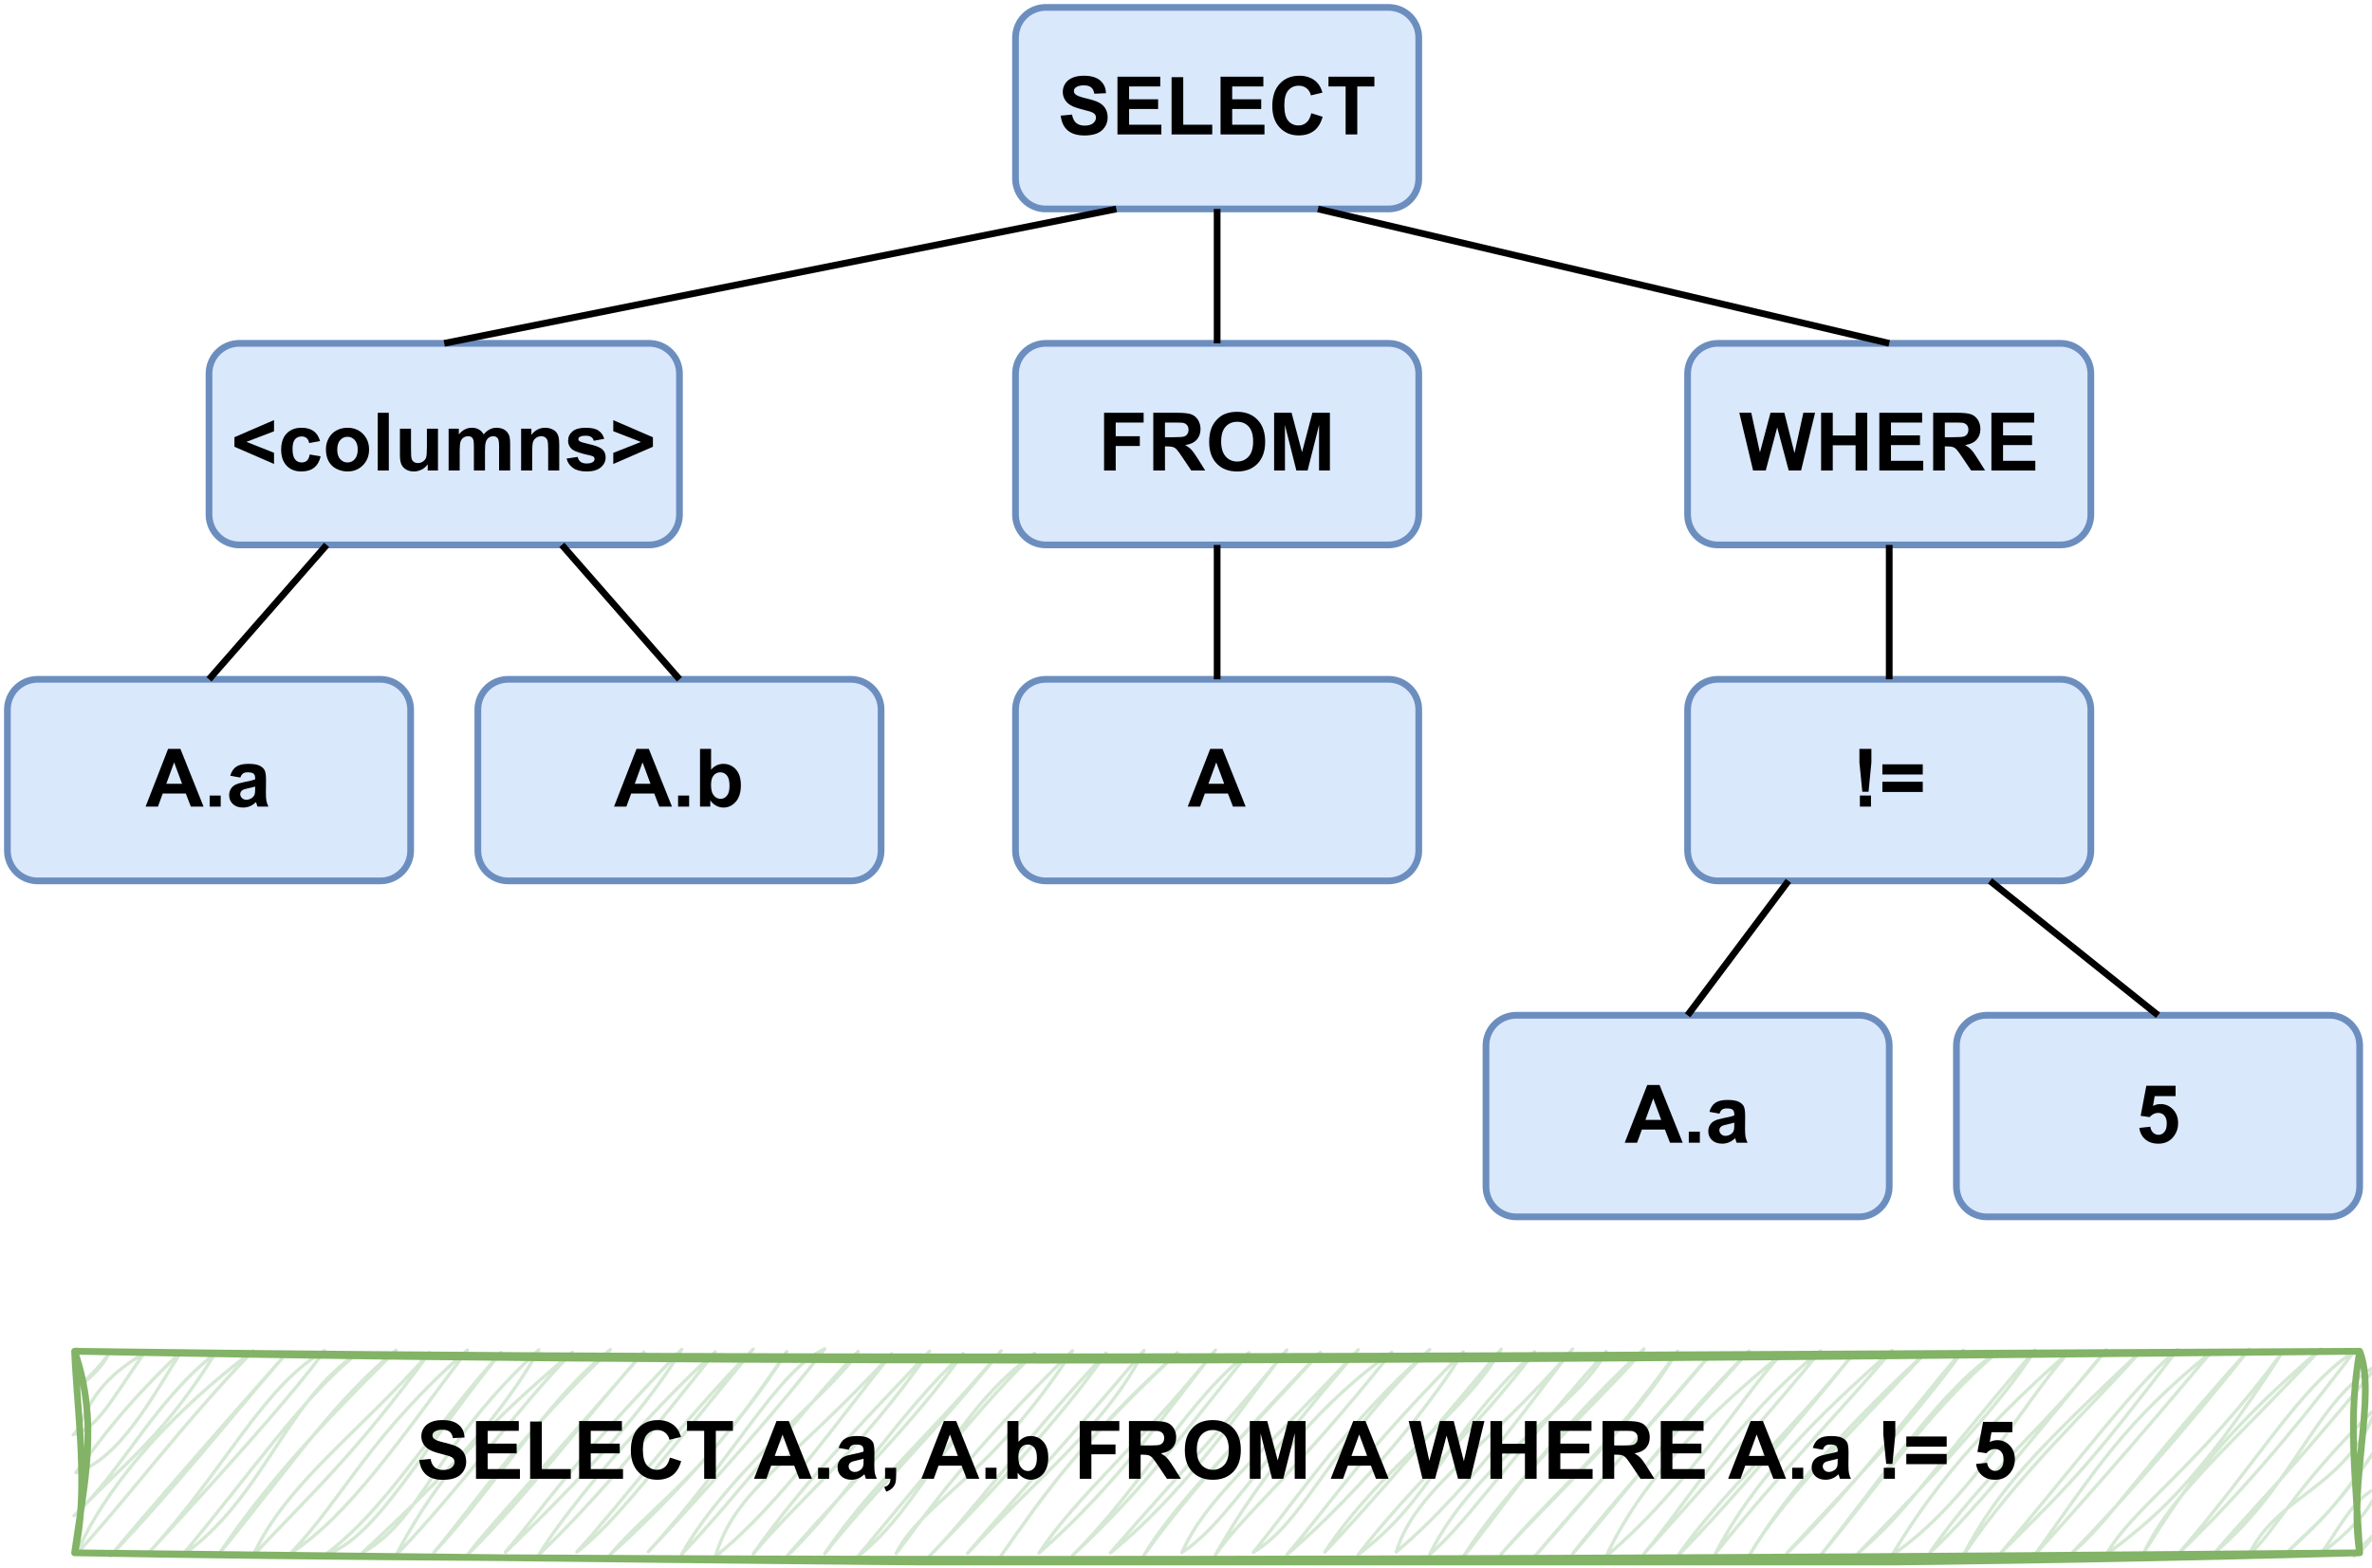 <?xml version="1.0" encoding="UTF-8" standalone="no"?>
<svg
   width="1331.04pt"
   height="880.08pt"
   viewBox="0 0 1331.04 880.08"
   version="1.1"
   id="svg333"
   xmlns:xlink="http://www.w3.org/1999/xlink"
   xmlns="http://www.w3.org/2000/svg"
   xmlns:svg="http://www.w3.org/2000/svg">
  <defs
     id="defs101">
    <g
       id="g90">
      <g
         id="glyph-0-0">
        <path
           d="M 5.656 0 L 5.656 -28.297 L 28.297 -28.297 L 28.297 0 Z M 6.359 -0.703 L 27.578 -0.703 L 27.578 -27.578 L 6.359 -27.578 Z M 6.359 -0.703 "
           id="path2" />
      </g>
      <g
         id="glyph-0-1">
        <path
           d="M 1.641 -10.547 L 8 -11.156 C 8.383 -9.02 9.16 -7.453 10.328 -6.453 C 11.504 -5.453 13.086 -4.953 15.078 -4.953 C 17.18 -4.953 18.766 -5.395 19.828 -6.281 C 20.898 -7.176 21.438 -8.223 21.438 -9.422 C 21.438 -10.18 21.211 -10.828 20.766 -11.359 C 20.316 -11.898 19.531 -12.375 18.406 -12.781 C 17.645 -13.039 15.898 -13.508 13.172 -14.188 C 9.66 -15.062 7.203 -16.129 5.797 -17.391 C 3.805 -19.172 2.812 -21.348 2.812 -23.922 C 2.812 -25.566 3.273 -27.109 4.203 -28.547 C 5.141 -29.984 6.488 -31.078 8.25 -31.828 C 10.008 -32.578 12.133 -32.953 14.625 -32.953 C 18.695 -32.953 21.758 -32.062 23.812 -30.281 C 25.875 -28.5 26.953 -26.117 27.047 -23.141 L 20.516 -22.859 C 20.234 -24.516 19.629 -25.707 18.703 -26.438 C 17.785 -27.176 16.406 -27.547 14.562 -27.547 C 12.664 -27.547 11.176 -27.156 10.094 -26.375 C 9.406 -25.863 9.062 -25.191 9.062 -24.359 C 9.062 -23.586 9.383 -22.93 10.031 -22.391 C 10.852 -21.691 12.859 -20.969 16.047 -20.219 C 19.234 -19.469 21.586 -18.691 23.109 -17.891 C 24.629 -17.086 25.82 -15.988 26.688 -14.594 C 27.551 -13.207 27.984 -11.488 27.984 -9.438 C 27.984 -7.582 27.469 -5.844 26.438 -4.219 C 25.406 -2.602 23.945 -1.398 22.062 -0.609 C 20.176 0.18 17.82 0.578 15 0.578 C 10.906 0.578 7.758 -0.367 5.562 -2.266 C 3.375 -4.16 2.066 -6.922 1.641 -10.547 Z M 1.641 -10.547 "
           id="path5" />
      </g>
      <g
         id="glyph-0-2">
        <path
           d="M 3.297 0 L 3.297 -32.406 L 27.312 -32.406 L 27.312 -26.922 L 9.828 -26.922 L 9.828 -19.734 L 26.109 -19.734 L 26.109 -14.281 L 9.828 -14.281 L 9.828 -5.453 L 27.938 -5.453 L 27.938 0 Z M 3.297 0 "
           id="path8" />
      </g>
      <g
         id="glyph-0-3">
        <path
           d="M 3.469 0 L 3.469 -32.141 L 10.016 -32.141 L 10.016 -5.453 L 26.281 -5.453 L 26.281 0 Z M 3.469 0 "
           id="path11" />
      </g>
      <g
         id="glyph-0-4">
        <path
           d="M 24.031 -11.906 L 30.375 -9.906 C 29.395 -6.363 27.773 -3.734 25.516 -2.016 C 23.254 -0.305 20.383 0.547 16.906 0.547 C 12.602 0.547 9.066 -0.922 6.297 -3.859 C 3.523 -6.797 2.141 -10.812 2.141 -15.906 C 2.141 -21.301 3.531 -25.488 6.312 -28.469 C 9.102 -31.457 12.77 -32.953 17.312 -32.953 C 21.27 -32.953 24.488 -31.781 26.969 -29.438 C 28.438 -28.051 29.539 -26.062 30.281 -23.469 L 23.797 -21.922 C 23.422 -23.598 22.625 -24.922 21.406 -25.891 C 20.188 -26.867 18.707 -27.359 16.969 -27.359 C 14.57 -27.359 12.625 -26.492 11.125 -24.766 C 9.633 -23.047 8.891 -20.258 8.891 -16.406 C 8.891 -12.301 9.625 -9.379 11.094 -7.641 C 12.57 -5.91 14.488 -5.047 16.844 -5.047 C 18.582 -5.047 20.078 -5.598 21.328 -6.703 C 22.578 -7.805 23.477 -9.539 24.031 -11.906 Z M 24.031 -11.906 "
           id="path14" />
      </g>
      <g
         id="glyph-0-5">
        <path
           d="M 10.594 0 L 10.594 -26.922 L 0.969 -26.922 L 0.969 -32.406 L 26.719 -32.406 L 26.719 -26.922 L 17.125 -26.922 L 17.125 0 Z M 10.594 0 "
           id="path17" />
      </g>
      <g
         id="glyph-0-6">
        <path
           d="M 3.344 0 L 3.344 -32.406 L 25.547 -32.406 L 25.547 -26.922 L 9.875 -26.922 L 9.875 -19.25 L 23.406 -19.25 L 23.406 -13.766 L 9.875 -13.766 L 9.875 0 Z M 3.344 0 "
           id="path20" />
      </g>
      <g
         id="glyph-0-7">
        <path
           d="M 3.312 0 L 3.312 -32.406 L 17.078 -32.406 C 20.547 -32.406 23.062 -32.113 24.625 -31.531 C 26.195 -30.945 27.453 -29.91 28.391 -28.422 C 29.336 -26.93 29.812 -25.227 29.812 -23.312 C 29.812 -20.883 29.098 -18.879 27.672 -17.297 C 26.242 -15.711 24.109 -14.711 21.266 -14.297 C 22.68 -13.473 23.848 -12.566 24.766 -11.578 C 25.68 -10.586 26.922 -8.836 28.484 -6.328 L 32.453 0 L 24.625 0 L 19.891 -7.047 C 18.211 -9.566 17.062 -11.156 16.438 -11.812 C 15.82 -12.469 15.164 -12.914 14.469 -13.156 C 13.781 -13.406 12.688 -13.531 11.188 -13.531 L 9.859 -13.531 L 9.859 0 Z M 9.859 -18.703 L 14.703 -18.703 C 17.836 -18.703 19.797 -18.832 20.578 -19.094 C 21.359 -19.363 21.969 -19.82 22.406 -20.469 C 22.852 -21.113 23.078 -21.922 23.078 -22.891 C 23.078 -23.984 22.785 -24.863 22.203 -25.531 C 21.617 -26.207 20.797 -26.633 19.734 -26.812 C 19.203 -26.883 17.613 -26.922 14.969 -26.922 L 9.859 -26.922 Z M 9.859 -18.703 "
           id="path23" />
      </g>
      <g
         id="glyph-0-8">
        <path
           d="M 1.969 -16 C 1.969 -19.301 2.461 -22.07 3.453 -24.312 C 4.18 -25.957 5.18 -27.438 6.453 -28.75 C 7.734 -30.062 9.133 -31.035 10.656 -31.672 C 12.676 -32.523 15.004 -32.953 17.641 -32.953 C 22.41 -32.953 26.227 -31.469 29.094 -28.5 C 31.957 -25.539 33.391 -21.426 33.391 -16.156 C 33.391 -10.926 31.969 -6.832 29.125 -3.875 C 26.281 -0.926 22.477 0.547 17.719 0.547 C 12.906 0.547 9.078 -0.922 6.234 -3.859 C 3.391 -6.797 1.969 -10.844 1.969 -16 Z M 8.703 -16.219 C 8.703 -12.551 9.551 -9.77 11.25 -7.875 C 12.945 -5.988 15.098 -5.047 17.703 -5.047 C 20.305 -5.047 22.445 -5.984 24.125 -7.859 C 25.801 -9.734 26.641 -12.551 26.641 -16.312 C 26.641 -20.02 25.82 -22.785 24.188 -24.609 C 22.562 -26.441 20.398 -27.359 17.703 -27.359 C 15.004 -27.359 12.828 -26.43 11.172 -24.578 C 9.523 -22.734 8.703 -19.945 8.703 -16.219 Z M 8.703 -16.219 "
           id="path26" />
      </g>
      <g
         id="glyph-0-9">
        <path
           d="M 3.203 0 L 3.203 -32.406 L 13 -32.406 L 18.875 -10.297 L 24.688 -32.406 L 34.5 -32.406 L 34.5 0 L 28.422 0 L 28.422 -25.5 L 21.984 0 L 15.688 0 L 9.281 -25.5 L 9.281 0 Z M 3.203 0 "
           id="path29" />
      </g>
      <g
         id="glyph-0-10">
        <path
           d="M 32.516 0 L 25.391 0 L 22.562 -7.359 L 9.609 -7.359 L 6.938 0 L 0 0 L 12.625 -32.406 L 19.531 -32.406 Z M 20.469 -12.812 L 16 -24.844 L 11.625 -12.812 Z M 20.469 -12.812 "
           id="path32" />
      </g>
      <g
         id="glyph-0-11">
        <path
           d="M 7.891 0 L 0.156 -32.406 L 6.859 -32.406 L 11.734 -10.141 L 17.656 -32.406 L 25.438 -32.406 L 31.125 -9.766 L 36.094 -32.406 L 42.672 -32.406 L 34.812 0 L 27.875 0 L 21.422 -24.219 L 14.984 0 Z M 7.891 0 "
           id="path35" />
      </g>
      <g
         id="glyph-0-12">
        <path
           d="M 3.312 0 L 3.312 -32.406 L 9.859 -32.406 L 9.859 -19.656 L 22.672 -19.656 L 22.672 -32.406 L 29.219 -32.406 L 29.219 0 L 22.672 0 L 22.672 -14.172 L 9.859 -14.172 L 9.859 0 Z M 3.312 0 "
           id="path38" />
      </g>
      <g
         id="glyph-0-13">
        <path
           d="M 24.312 -3.688 L 2.094 -13.344 L 2.094 -18.703 L 24.312 -28.312 L 24.312 -22.016 L 8.812 -16.094 L 24.312 -9.953 Z M 24.312 -3.688 "
           id="path41" />
      </g>
      <g
         id="glyph-0-14">
        <path
           d="M 23.719 -16.531 L 17.594 -15.422 C 17.383 -16.648 16.914 -17.57 16.188 -18.188 C 15.457 -18.812 14.508 -19.125 13.344 -19.125 C 11.801 -19.125 10.566 -18.586 9.641 -17.516 C 8.723 -16.441 8.266 -14.656 8.266 -12.156 C 8.266 -9.375 8.734 -7.406 9.672 -6.25 C 10.609 -5.102 11.863 -4.531 13.438 -4.531 C 14.613 -4.531 15.578 -4.863 16.328 -5.531 C 17.078 -6.207 17.609 -7.363 17.922 -9 L 24.031 -7.953 C 23.395 -5.148 22.176 -3.035 20.375 -1.609 C 18.582 -0.18 16.176 0.531 13.156 0.531 C 9.719 0.531 6.977 -0.551 4.938 -2.719 C 2.895 -4.883 1.875 -7.883 1.875 -11.719 C 1.875 -15.594 2.895 -18.609 4.938 -20.766 C 6.988 -22.922 9.766 -24 13.266 -24 C 16.117 -24 18.391 -23.383 20.078 -22.156 C 21.766 -20.926 22.977 -19.051 23.719 -16.531 Z M 23.719 -16.531 "
           id="path44" />
      </g>
      <g
         id="glyph-0-15">
        <path
           d="M 1.812 -12.062 C 1.812 -14.125 2.316 -16.117 3.328 -18.047 C 4.348 -19.984 5.789 -21.457 7.656 -22.469 C 9.52 -23.488 11.602 -24 13.906 -24 C 17.457 -24 20.363 -22.844 22.625 -20.531 C 24.895 -18.227 26.031 -15.316 26.031 -11.797 C 26.031 -8.242 24.883 -5.301 22.594 -2.969 C 20.301 -0.633 17.422 0.531 13.953 0.531 C 11.797 0.531 9.738 0.047 7.781 -0.922 C 5.832 -1.898 4.348 -3.328 3.328 -5.203 C 2.316 -7.078 1.812 -9.363 1.812 -12.062 Z M 8.172 -11.734 C 8.172 -9.41 8.723 -7.629 9.828 -6.391 C 10.941 -5.148 12.305 -4.531 13.922 -4.531 C 15.547 -4.531 16.906 -5.148 18 -6.391 C 19.102 -7.629 19.656 -9.426 19.656 -11.781 C 19.656 -14.082 19.102 -15.848 18 -17.078 C 16.906 -18.316 15.547 -18.938 13.922 -18.938 C 12.305 -18.938 10.941 -18.316 9.828 -17.078 C 8.723 -15.848 8.172 -14.066 8.172 -11.734 Z M 8.172 -11.734 "
           id="path47" />
      </g>
      <g
         id="glyph-0-16">
        <path
           d="M 3.25 0 L 3.25 -32.406 L 9.453 -32.406 L 9.453 0 Z M 3.25 0 "
           id="path50" />
      </g>
      <g
         id="glyph-0-17">
        <path
           d="M 18.703 0 L 18.703 -3.516 C 17.848 -2.266 16.723 -1.273 15.328 -0.547 C 13.93 0.172 12.461 0.531 10.922 0.531 C 9.336 0.531 7.922 0.188 6.672 -0.5 C 5.422 -1.195 4.516 -2.172 3.953 -3.422 C 3.391 -4.672 3.109 -6.406 3.109 -8.625 L 3.109 -23.469 L 9.328 -23.469 L 9.328 -12.688 C 9.328 -9.383 9.441 -7.359 9.672 -6.609 C 9.898 -5.867 10.316 -5.281 10.922 -4.844 C 11.523 -4.414 12.289 -4.203 13.219 -4.203 C 14.281 -4.203 15.227 -4.492 16.062 -5.078 C 16.906 -5.66 17.477 -6.379 17.781 -7.234 C 18.094 -8.098 18.25 -10.211 18.25 -13.578 L 18.25 -23.469 L 24.469 -23.469 L 24.469 0 Z M 18.703 0 "
           id="path53" />
      </g>
      <g
         id="glyph-0-18">
        <path
           d="M 2.781 -23.469 L 8.516 -23.469 L 8.516 -20.266 C 10.555 -22.754 12.992 -24 15.828 -24 C 17.328 -24 18.629 -23.688 19.734 -23.062 C 20.836 -22.445 21.742 -21.516 22.453 -20.266 C 23.484 -21.516 24.594 -22.445 25.781 -23.062 C 26.977 -23.688 28.254 -24 29.609 -24 C 31.336 -24 32.797 -23.648 33.984 -22.953 C 35.18 -22.254 36.078 -21.227 36.672 -19.875 C 37.098 -18.863 37.312 -17.238 37.312 -15 L 37.312 0 L 31.094 0 L 31.094 -13.422 C 31.094 -15.742 30.879 -17.242 30.453 -17.922 C 29.879 -18.805 29 -19.25 27.812 -19.25 C 26.938 -19.25 26.113 -18.984 25.344 -18.453 C 24.582 -17.922 24.031 -17.145 23.688 -16.125 C 23.352 -15.102 23.188 -13.484 23.188 -11.266 L 23.188 0 L 16.969 0 L 16.969 -12.859 C 16.969 -15.148 16.859 -16.625 16.641 -17.281 C 16.422 -17.945 16.078 -18.441 15.609 -18.766 C 15.148 -19.086 14.52 -19.25 13.719 -19.25 C 12.758 -19.25 11.895 -18.988 11.125 -18.469 C 10.363 -17.957 9.816 -17.211 9.484 -16.234 C 9.16 -15.266 9 -13.656 9 -11.406 L 9 0 L 2.781 0 Z M 2.781 -23.469 "
           id="path56" />
      </g>
      <g
         id="glyph-0-19">
        <path
           d="M 24.594 0 L 18.391 0 L 18.391 -11.984 C 18.391 -14.516 18.254 -16.148 17.984 -16.891 C 17.723 -17.641 17.289 -18.219 16.688 -18.625 C 16.094 -19.039 15.379 -19.25 14.547 -19.25 C 13.473 -19.25 12.504 -18.953 11.641 -18.359 C 10.785 -17.773 10.203 -16.992 9.891 -16.016 C 9.578 -15.047 9.422 -13.25 9.422 -10.625 L 9.422 0 L 3.203 0 L 3.203 -23.469 L 8.969 -23.469 L 8.969 -20.031 C 11.02 -22.676 13.598 -24 16.703 -24 C 18.078 -24 19.332 -23.75 20.469 -23.25 C 21.602 -22.758 22.461 -22.129 23.047 -21.359 C 23.629 -20.598 24.031 -19.734 24.25 -18.766 C 24.477 -17.797 24.594 -16.406 24.594 -14.594 Z M 24.594 0 "
           id="path59" />
      </g>
      <g
         id="glyph-0-20">
        <path
           d="M 1.062 -6.703 L 7.297 -7.641 C 7.555 -6.43 8.094 -5.516 8.906 -4.891 C 9.719 -4.266 10.852 -3.953 12.312 -3.953 C 13.914 -3.953 15.125 -4.25 15.938 -4.844 C 16.477 -5.25 16.75 -5.801 16.75 -6.5 C 16.75 -6.969 16.602 -7.359 16.312 -7.672 C 16 -7.961 15.305 -8.234 14.234 -8.484 C 9.223 -9.586 6.047 -10.598 4.703 -11.516 C 2.848 -12.785 1.922 -14.547 1.922 -16.797 C 1.922 -18.828 2.723 -20.535 4.328 -21.922 C 5.93 -23.305 8.422 -24 11.797 -24 C 15.016 -24 17.406 -23.473 18.969 -22.422 C 20.531 -21.379 21.602 -19.836 22.188 -17.797 L 16.328 -16.703 C 16.078 -17.617 15.602 -18.316 14.906 -18.797 C 14.207 -19.285 13.207 -19.531 11.906 -19.531 C 10.27 -19.531 9.102 -19.305 8.406 -18.859 C 7.926 -18.523 7.688 -18.102 7.688 -17.594 C 7.688 -17.156 7.895 -16.781 8.312 -16.469 C 8.875 -16.051 10.805 -15.469 14.109 -14.719 C 17.422 -13.969 19.734 -13.047 21.047 -11.953 C 22.336 -10.848 22.984 -9.312 22.984 -7.344 C 22.984 -5.188 22.082 -3.332 20.281 -1.781 C 18.488 -0.238 15.832 0.531 12.312 0.531 C 9.113 0.531 6.582 -0.113 4.719 -1.406 C 2.852 -2.707 1.633 -4.473 1.062 -6.703 Z M 1.062 -6.703 "
           id="path62" />
      </g>
      <g
         id="glyph-0-21">
        <path
           d="M 2.094 -3.672 L 2.094 -9.922 L 17.609 -16.031 L 2.094 -22.062 L 2.094 -28.266 L 24.328 -18.656 L 24.328 -13.344 Z M 2.094 -3.672 "
           id="path65" />
      </g>
      <g
         id="glyph-0-22">
        <path
           d="M 3.25 0 L 3.25 -6.203 L 9.453 -6.203 L 9.453 0 Z M 3.25 0 "
           id="path68" />
      </g>
      <g
         id="glyph-0-23">
        <path
           d="M 7.891 -16.312 L 2.25 -17.328 C 2.883 -19.598 3.973 -21.273 5.516 -22.359 C 7.066 -23.453 9.367 -24 12.422 -24 C 15.191 -24 17.254 -23.672 18.609 -23.016 C 19.961 -22.359 20.914 -21.523 21.469 -20.516 C 22.02 -19.516 22.297 -17.664 22.297 -14.969 L 22.234 -7.719 C 22.234 -5.656 22.332 -4.133 22.531 -3.156 C 22.727 -2.176 23.102 -1.125 23.656 0 L 17.5 0 C 17.344 -0.414 17.145 -1.023 16.906 -1.828 C 16.801 -2.203 16.727 -2.445 16.688 -2.562 C 15.625 -1.531 14.488 -0.754 13.281 -0.234 C 12.07 0.273 10.785 0.531 9.422 0.531 C 7.004 0.531 5.098 -0.125 3.703 -1.438 C 2.305 -2.75 1.609 -4.406 1.609 -6.406 C 1.609 -7.738 1.926 -8.922 2.562 -9.953 C 3.195 -10.992 4.082 -11.789 5.219 -12.344 C 6.363 -12.895 8.016 -13.379 10.172 -13.797 C 13.066 -14.336 15.078 -14.844 16.203 -15.312 L 16.203 -15.938 C 16.203 -17.125 15.906 -17.973 15.312 -18.484 C 14.727 -18.992 13.617 -19.25 11.984 -19.25 C 10.879 -19.25 10.016 -19.031 9.391 -18.594 C 8.773 -18.164 8.273 -17.406 7.891 -16.312 Z M 16.203 -11.266 C 15.398 -11.004 14.133 -10.688 12.406 -10.312 C 10.688 -9.945 9.566 -9.586 9.047 -9.234 C 8.234 -8.66 7.828 -7.93 7.828 -7.047 C 7.828 -6.18 8.148 -5.43 8.797 -4.797 C 9.441 -4.16 10.266 -3.844 11.266 -3.844 C 12.391 -3.844 13.461 -4.211 14.484 -4.953 C 15.234 -5.516 15.723 -6.195 15.953 -7 C 16.117 -7.531 16.203 -8.539 16.203 -10.031 Z M 16.203 -11.266 "
           id="path71" />
      </g>
      <g
         id="glyph-0-24">
        <path
           d="M 2.984 0 L 2.984 -32.406 L 9.188 -32.406 L 9.188 -20.734 C 11.102 -22.91 13.375 -24 16 -24 C 18.863 -24 21.227 -22.961 23.094 -20.891 C 24.969 -18.828 25.906 -15.859 25.906 -11.984 C 25.906 -7.973 24.945 -4.883 23.031 -2.719 C 21.125 -0.551 18.812 0.531 16.094 0.531 C 14.75 0.531 13.426 0.195 12.125 -0.469 C 10.82 -1.145 9.695 -2.141 8.75 -3.453 L 8.75 0 Z M 9.156 -12.25 C 9.156 -9.812 9.535 -8.016 10.297 -6.859 C 11.367 -5.203 12.801 -4.375 14.594 -4.375 C 15.957 -4.375 17.117 -4.957 18.078 -6.125 C 19.047 -7.301 19.531 -9.148 19.531 -11.672 C 19.531 -14.348 19.047 -16.281 18.078 -17.469 C 17.109 -18.656 15.863 -19.25 14.344 -19.25 C 12.852 -19.25 11.613 -18.672 10.625 -17.516 C 9.645 -16.359 9.156 -14.602 9.156 -12.25 Z M 9.156 -12.25 "
           id="path74" />
      </g>
      <g
         id="glyph-0-25">
        <path
           d="M 5.688 -8.359 L 4.062 -24.797 L 4.062 -32.406 L 10.781 -32.406 L 10.781 -24.797 L 9.188 -8.359 Z M 4.328 0 L 4.328 -6.203 L 10.547 -6.203 L 10.547 0 Z M 4.328 0 "
           id="path77" />
      </g>
      <g
         id="glyph-0-26">
        <path
           d="M 1.875 -18.031 L 1.875 -23.734 L 24.531 -23.734 L 24.531 -18.031 Z M 1.875 -8.219 L 1.875 -13.953 L 24.531 -13.953 L 24.531 -8.219 Z M 1.875 -8.219 "
           id="path80" />
      </g>
      <g
         id="glyph-0-27">
        <path
           d="M 2.016 -8.328 L 8.203 -8.969 C 8.379 -7.57 8.898 -6.461 9.766 -5.641 C 10.641 -4.828 11.645 -4.422 12.781 -4.422 C 14.07 -4.422 15.164 -4.945 16.062 -6 C 16.969 -7.051 17.422 -8.641 17.422 -10.766 C 17.422 -12.754 16.973 -14.242 16.078 -15.234 C 15.191 -16.234 14.031 -16.734 12.594 -16.734 C 10.812 -16.734 9.211 -15.941 7.797 -14.359 L 2.766 -15.094 L 5.953 -31.953 L 22.375 -31.953 L 22.375 -26.141 L 10.656 -26.141 L 9.688 -20.641 C 11.07 -21.336 12.484 -21.688 13.922 -21.688 C 16.68 -21.688 19.016 -20.68 20.922 -18.672 C 22.836 -16.672 23.797 -14.07 23.797 -10.875 C 23.797 -8.207 23.023 -5.828 21.484 -3.734 C 19.379 -0.879 16.453 0.547 12.703 0.547 C 9.711 0.547 7.273 -0.254 5.391 -1.859 C 3.504 -3.461 2.379 -5.617 2.016 -8.328 Z M 2.016 -8.328 "
           id="path83" />
      </g>
      <g
         id="glyph-0-28" />
      <g
         id="glyph-0-29">
        <path
           d="M 3.094 -6.203 L 9.312 -6.203 L 9.312 -1.766 C 9.312 0.023 9.156 1.441 8.844 2.484 C 8.531 3.523 7.941 4.457 7.078 5.281 C 6.223 6.102 5.129 6.754 3.797 7.234 L 2.594 4.656 C 3.844 4.25 4.734 3.68 5.266 2.953 C 5.797 2.234 6.07 1.25 6.094 0 L 3.094 0 Z M 3.094 -6.203 "
           id="path87" />
      </g>
    </g>
    <clipPath
       id="clip-0">
      <path
         clip-rule="nonzero"
         d="M 1076 548 L 1331 548 L 1331 705 L 1076 705 Z M 1076 548 "
         id="path92" />
    </clipPath>
    <clipPath
       id="clip-1">
      <path
         clip-rule="nonzero"
         d="M 40 756 L 1331 756 L 1331 876 L 40 876 Z M 40 756 "
         id="path95" />
    </clipPath>
    <clipPath
       id="clip-2">
      <path
         clip-rule="nonzero"
         d="M 39 756 L 1330 756 L 1330 878.578 L 39 878.578 Z M 39 756 "
         id="path98" />
    </clipPath>
  </defs>
  <path
     fill-rule="nonzero"
     fill="rgb(85.489%, 90.979%, 98.819%)"
     fill-opacity="1"
     stroke-width="5.03"
     stroke-linecap="butt"
     stroke-linejoin="miter"
     stroke="rgb(42.349%, 55.688%, 74.899%)"
     stroke-opacity="1"
     stroke-miterlimit="4"
     d="M 781.93 5.029 L 1038.38 5.029 C 1039.12 5.029 1039.859 5.066 1040.598 5.139 C 1041.338 5.211 1042.067 5.321 1042.795 5.467 C 1043.519 5.607 1044.238 5.789 1044.951 6.003 C 1045.659 6.221 1046.357 6.471 1047.039 6.752 C 1047.726 7.039 1048.392 7.351 1049.048 7.7 C 1049.699 8.054 1050.334 8.434 1050.954 8.845 C 1051.568 9.257 1052.162 9.694 1052.734 10.168 C 1053.307 10.636 1053.859 11.136 1054.38 11.657 C 1054.905 12.183 1055.405 12.729 1055.874 13.302 C 1056.342 13.875 1056.785 14.474 1057.196 15.088 C 1057.608 15.702 1057.988 16.337 1058.336 16.993 C 1058.685 17.644 1059.003 18.316 1059.289 18.998 C 1059.57 19.685 1059.82 20.383 1060.034 21.091 C 1060.252 21.799 1060.429 22.517 1060.575 23.246 C 1060.721 23.97 1060.83 24.704 1060.903 25.443 C 1060.976 26.177 1061.013 26.917 1061.013 27.661 L 1061.013 133.252 C 1061.013 133.991 1060.976 134.73 1060.903 135.47 C 1060.83 136.204 1060.721 136.938 1060.575 137.667 C 1060.429 138.391 1060.252 139.109 1060.034 139.817 C 1059.82 140.53 1059.57 141.223 1059.289 141.91 C 1059.003 142.597 1058.685 143.264 1058.336 143.92 C 1057.988 144.57 1057.608 145.206 1057.196 145.82 C 1056.785 146.44 1056.342 147.033 1055.874 147.606 C 1055.405 148.179 1054.905 148.725 1054.38 149.251 C 1053.859 149.777 1053.307 150.271 1052.734 150.745 C 1052.162 151.214 1051.568 151.656 1050.954 152.068 C 1050.334 152.479 1049.699 152.859 1049.048 153.208 C 1048.392 153.557 1047.726 153.874 1047.039 154.155 C 1046.357 154.442 1045.659 154.692 1044.951 154.905 C 1044.238 155.119 1043.519 155.301 1042.795 155.447 C 1042.067 155.587 1041.338 155.697 1040.598 155.769 C 1039.859 155.842 1039.12 155.879 1038.38 155.879 L 781.93 155.879 C 781.191 155.879 780.451 155.842 779.712 155.769 C 778.973 155.697 778.244 155.587 777.515 155.447 C 776.786 155.301 776.068 155.119 775.36 154.905 C 774.651 154.692 773.954 154.442 773.272 154.155 C 772.585 153.874 771.918 153.557 771.262 153.208 C 770.606 152.859 769.976 152.479 769.357 152.068 C 768.742 151.656 768.149 151.214 767.576 150.745 C 767.003 150.271 766.451 149.777 765.931 149.251 C 765.405 148.725 764.905 148.179 764.437 147.606 C 763.968 147.033 763.525 146.44 763.114 145.82 C 762.703 145.206 762.323 144.57 761.974 143.92 C 761.625 143.264 761.307 142.597 761.021 141.91 C 760.74 141.223 760.49 140.53 760.277 139.817 C 760.058 139.109 759.881 138.391 759.735 137.667 C 759.589 136.938 759.48 136.204 759.407 135.47 C 759.334 134.73 759.298 133.991 759.298 133.252 L 759.298 27.661 C 759.298 26.917 759.334 26.177 759.407 25.443 C 759.48 24.704 759.589 23.97 759.735 23.246 C 759.881 22.517 760.058 21.799 760.277 21.091 C 760.49 20.383 760.74 19.685 761.021 18.998 C 761.307 18.316 761.625 17.644 761.974 16.993 C 762.323 16.337 762.703 15.702 763.114 15.088 C 763.525 14.474 763.968 13.875 764.437 13.302 C 764.905 12.729 765.405 12.183 765.926 11.657 C 766.451 11.136 767.003 10.636 767.576 10.168 C 768.149 9.694 768.742 9.257 769.357 8.845 C 769.976 8.434 770.606 8.054 771.262 7.7 C 771.918 7.351 772.585 7.039 773.272 6.752 C 773.954 6.471 774.651 6.221 775.36 6.003 C 776.068 5.789 776.786 5.607 777.515 5.467 C 778.244 5.321 778.973 5.211 779.712 5.139 C 780.451 5.066 781.191 5.029 781.93 5.029 Z M 781.93 5.029 "
     transform="matrix(0.75, 0, 0, 0.75, 0.375, 0.375)"
     id="path103" />
  <g
     fill="#000000"
     fill-opacity="1"
     id="g117">
    <use
       xlink:href="#glyph-0-1"
       x="593.565"
       y="75.456"
       id="use105" />
    <use
       xlink:href="#glyph-0-2"
       x="623.762"
       y="75.456"
       id="use107" />
    <use
       xlink:href="#glyph-0-3"
       x="653.959"
       y="75.456"
       id="use109" />
    <use
       xlink:href="#glyph-0-2"
       x="681.614"
       y="75.456"
       id="use111" />
    <use
       xlink:href="#glyph-0-4"
       x="711.811"
       y="75.456"
       id="use113" />
    <use
       xlink:href="#glyph-0-5"
       x="744.506"
       y="75.456"
       id="use115" />
  </g>
  <path
     fill-rule="nonzero"
     fill="rgb(85.489%, 90.979%, 98.819%)"
     fill-opacity="1"
     stroke-width="5.03"
     stroke-linecap="butt"
     stroke-linejoin="miter"
     stroke="rgb(42.349%, 55.688%, 74.899%)"
     stroke-opacity="1"
     stroke-miterlimit="4"
     d="M 781.93 256.45 L 1038.38 256.45 C 1039.12 256.45 1039.859 256.487 1040.598 256.56 C 1041.338 256.633 1042.067 256.742 1042.795 256.882 C 1043.519 257.028 1044.238 257.21 1044.951 257.424 C 1045.659 257.637 1046.357 257.887 1047.039 258.174 C 1047.726 258.455 1048.392 258.772 1049.048 259.121 C 1049.699 259.47 1050.334 259.85 1050.954 260.261 C 1051.568 260.678 1052.162 261.115 1052.734 261.589 C 1053.307 262.058 1053.859 262.552 1054.38 263.078 C 1054.905 263.604 1055.405 264.151 1055.874 264.723 C 1056.342 265.296 1056.785 265.889 1057.196 266.509 C 1057.608 267.123 1057.988 267.759 1058.336 268.415 C 1058.685 269.065 1059.003 269.737 1059.289 270.419 C 1059.57 271.106 1059.82 271.804 1060.034 272.512 C 1060.252 273.22 1060.429 273.939 1060.575 274.667 C 1060.721 275.391 1060.83 276.125 1060.903 276.859 C 1060.976 277.599 1061.013 278.338 1061.013 279.082 L 1061.013 384.668 C 1061.013 385.412 1060.976 386.152 1060.903 386.886 C 1060.83 387.625 1060.721 388.359 1060.575 389.083 C 1060.429 389.812 1060.252 390.53 1060.034 391.238 C 1059.82 391.946 1059.57 392.644 1059.289 393.331 C 1059.003 394.013 1058.685 394.685 1058.336 395.336 C 1057.988 395.992 1057.608 396.627 1057.196 397.241 C 1056.785 397.861 1056.342 398.454 1055.874 399.027 C 1055.405 399.6 1054.905 400.146 1054.38 400.672 C 1053.859 401.198 1053.307 401.693 1052.734 402.161 C 1052.162 402.635 1051.568 403.072 1050.954 403.484 C 1050.334 403.9 1049.699 404.28 1049.048 404.629 C 1048.392 404.978 1047.726 405.295 1047.039 405.577 C 1046.357 405.863 1045.659 406.113 1044.951 406.326 C 1044.238 406.54 1043.519 406.722 1042.795 406.868 C 1042.067 407.008 1041.338 407.118 1040.598 407.191 C 1039.859 407.263 1039.12 407.3 1038.38 407.3 L 781.93 407.3 C 781.191 407.3 780.451 407.263 779.712 407.191 C 778.973 407.118 778.244 407.008 777.515 406.868 C 776.786 406.722 776.068 406.54 775.36 406.326 C 774.651 406.113 773.954 405.863 773.272 405.577 C 772.585 405.295 771.918 404.978 771.262 404.629 C 770.606 404.28 769.976 403.9 769.357 403.484 C 768.742 403.072 768.149 402.635 767.576 402.161 C 767.003 401.693 766.451 401.198 765.931 400.672 C 765.405 400.146 764.905 399.6 764.437 399.027 C 763.968 398.454 763.525 397.861 763.114 397.241 C 762.703 396.627 762.323 395.992 761.974 395.336 C 761.625 394.685 761.307 394.013 761.021 393.331 C 760.74 392.644 760.49 391.946 760.277 391.238 C 760.058 390.53 759.881 389.812 759.735 389.083 C 759.589 388.359 759.48 387.625 759.407 386.886 C 759.334 386.152 759.298 385.412 759.298 384.668 L 759.298 279.082 C 759.298 278.338 759.334 277.599 759.407 276.859 C 759.48 276.125 759.589 275.391 759.735 274.667 C 759.881 273.939 760.058 273.22 760.277 272.512 C 760.49 271.804 760.74 271.106 761.021 270.419 C 761.307 269.737 761.625 269.065 761.974 268.415 C 762.323 267.759 762.703 267.123 763.114 266.509 C 763.525 265.889 763.968 265.296 764.437 264.723 C 764.905 264.151 765.405 263.604 765.926 263.078 C 766.451 262.552 767.003 262.058 767.576 261.589 C 768.149 261.115 768.742 260.678 769.357 260.261 C 769.976 259.85 770.606 259.47 771.262 259.121 C 771.918 258.772 772.585 258.455 773.272 258.174 C 773.954 257.887 774.651 257.637 775.36 257.424 C 776.068 257.21 776.786 257.028 777.515 256.882 C 778.244 256.742 778.973 256.633 779.712 256.56 C 780.451 256.487 781.191 256.45 781.93 256.45 Z M 781.93 256.45 "
     transform="matrix(0.75, 0, 0, 0.75, 0.375, 0.375)"
     id="path119" />
  <g
     fill="#000000"
     fill-opacity="1"
     id="g129">
    <use
       xlink:href="#glyph-0-6"
       x="616.202"
       y="264.095"
       id="use121" />
    <use
       xlink:href="#glyph-0-7"
       x="643.857"
       y="264.095"
       id="use123" />
    <use
       xlink:href="#glyph-0-8"
       x="676.552"
       y="264.095"
       id="use125" />
    <use
       xlink:href="#glyph-0-9"
       x="711.767"
       y="264.095"
       id="use127" />
  </g>
  <path
     fill-rule="nonzero"
     fill="rgb(85.489%, 90.979%, 98.819%)"
     fill-opacity="1"
     stroke-width="5.03"
     stroke-linecap="butt"
     stroke-linejoin="miter"
     stroke="rgb(42.349%, 55.688%, 74.899%)"
     stroke-opacity="1"
     stroke-miterlimit="4"
     d="M 781.93 507.882 L 1038.38 507.882 C 1039.12 507.882 1039.859 507.918 1040.598 507.991 C 1041.338 508.064 1042.067 508.168 1042.795 508.314 C 1043.519 508.46 1044.238 508.637 1044.951 508.855 C 1045.659 509.069 1046.357 509.319 1047.039 509.6 C 1047.726 509.886 1048.392 510.204 1049.048 510.553 C 1049.699 510.902 1050.334 511.282 1050.954 511.693 C 1051.568 512.104 1052.162 512.547 1052.734 513.015 C 1053.307 513.489 1053.859 513.984 1054.38 514.51 C 1054.905 515.03 1055.405 515.582 1055.874 516.155 C 1056.342 516.728 1056.785 517.321 1057.196 517.935 C 1057.608 518.555 1057.988 519.19 1058.336 519.841 C 1058.685 520.497 1059.003 521.163 1059.289 521.851 C 1059.57 522.533 1059.82 523.23 1060.034 523.938 C 1060.252 524.652 1060.429 525.37 1060.575 526.094 C 1060.721 526.823 1060.83 527.557 1060.903 528.291 C 1060.976 529.03 1061.013 529.769 1061.013 530.509 L 1061.013 636.099 C 1061.013 636.839 1060.976 637.578 1060.903 638.317 C 1060.83 639.057 1060.721 639.785 1060.575 640.514 C 1060.429 641.243 1060.252 641.962 1060.034 642.67 C 1059.82 643.378 1059.57 644.075 1059.289 644.758 C 1059.003 645.445 1058.685 646.116 1058.336 646.767 C 1057.988 647.423 1057.608 648.058 1057.196 648.673 C 1056.785 649.287 1056.342 649.886 1055.874 650.459 C 1055.405 651.031 1054.905 651.578 1054.38 652.104 C 1053.859 652.624 1053.307 653.124 1052.734 653.593 C 1052.162 654.061 1051.568 654.504 1050.954 654.915 C 1050.334 655.326 1049.699 655.707 1049.048 656.055 C 1048.392 656.409 1047.726 656.722 1047.039 657.008 C 1046.357 657.289 1045.659 657.539 1044.951 657.758 C 1044.238 657.971 1043.519 658.148 1042.795 658.294 C 1042.067 658.44 1041.338 658.549 1040.598 658.622 C 1039.859 658.695 1039.12 658.731 1038.38 658.731 L 781.93 658.731 C 781.191 658.731 780.451 658.695 779.712 658.622 C 778.973 658.549 778.244 658.44 777.515 658.294 C 776.786 658.148 776.068 657.971 775.36 657.758 C 774.651 657.539 773.954 657.289 773.272 657.008 C 772.585 656.722 771.918 656.409 771.262 656.055 C 770.606 655.707 769.976 655.326 769.357 654.915 C 768.742 654.504 768.149 654.061 767.576 653.593 C 767.003 653.124 766.451 652.624 765.931 652.104 C 765.405 651.578 764.905 651.031 764.437 650.459 C 763.968 649.886 763.525 649.287 763.114 648.673 C 762.703 648.058 762.323 647.423 761.974 646.767 C 761.625 646.116 761.307 645.445 761.021 644.758 C 760.74 644.075 760.49 643.378 760.277 642.67 C 760.058 641.962 759.881 641.243 759.735 640.514 C 759.589 639.785 759.48 639.057 759.407 638.317 C 759.334 637.578 759.298 636.839 759.298 636.099 L 759.298 530.509 C 759.298 529.769 759.334 529.03 759.407 528.291 C 759.48 527.557 759.589 526.823 759.735 526.094 C 759.881 525.37 760.058 524.652 760.277 523.938 C 760.49 523.23 760.74 522.533 761.021 521.851 C 761.307 521.163 761.625 520.497 761.974 519.841 C 762.323 519.19 762.703 518.555 763.114 517.935 C 763.525 517.321 763.968 516.728 764.437 516.155 C 764.905 515.582 765.405 515.03 765.926 514.51 C 766.451 513.984 767.003 513.489 767.576 513.015 C 768.149 512.547 768.742 512.104 769.357 511.693 C 769.976 511.282 770.606 510.902 771.262 510.553 C 771.918 510.204 772.585 509.886 773.272 509.6 C 773.954 509.319 774.651 509.069 775.36 508.855 C 776.068 508.637 776.786 508.46 777.515 508.314 C 778.244 508.168 778.973 508.064 779.712 507.991 C 780.451 507.918 781.191 507.882 781.93 507.882 Z M 781.93 507.882 "
     transform="matrix(0.75, 0, 0, 0.75, 0.375, 0.375)"
     id="path131" />
  <g
     fill="#000000"
     fill-opacity="1"
     id="g135">
    <use
       xlink:href="#glyph-0-10"
       x="666.486"
       y="452.734"
       id="use133" />
  </g>
  <path
     fill-rule="nonzero"
     fill="rgb(85.489%, 90.979%, 98.819%)"
     fill-opacity="1"
     stroke-width="5.03"
     stroke-linecap="butt"
     stroke-linejoin="miter"
     stroke="rgb(42.349%, 55.688%, 74.899%)"
     stroke-opacity="1"
     stroke-miterlimit="4"
     d="M 1284.777 256.45 L 1541.228 256.45 C 1541.972 256.45 1542.712 256.487 1543.446 256.56 C 1544.185 256.633 1544.919 256.742 1545.643 256.882 C 1546.372 257.028 1547.09 257.21 1547.798 257.424 C 1548.506 257.637 1549.204 257.887 1549.891 258.174 C 1550.573 258.455 1551.245 258.772 1551.896 259.121 C 1552.552 259.47 1553.187 259.85 1553.801 260.261 C 1554.421 260.678 1555.014 261.115 1555.587 261.589 C 1556.16 262.058 1556.707 262.552 1557.232 263.078 C 1557.758 263.604 1558.253 264.151 1558.721 264.723 C 1559.195 265.296 1559.633 265.889 1560.044 266.509 C 1560.46 267.123 1560.84 267.759 1561.189 268.415 C 1561.538 269.065 1561.856 269.737 1562.137 270.419 C 1562.423 271.106 1562.668 271.804 1562.886 272.512 C 1563.1 273.22 1563.282 273.939 1563.423 274.667 C 1563.569 275.391 1563.678 276.125 1563.751 276.859 C 1563.824 277.599 1563.86 278.338 1563.86 279.082 L 1563.86 384.668 C 1563.86 385.412 1563.824 386.152 1563.751 386.886 C 1563.678 387.625 1563.569 388.359 1563.423 389.083 C 1563.282 389.812 1563.1 390.53 1562.886 391.238 C 1562.668 391.946 1562.423 392.644 1562.137 393.331 C 1561.856 394.013 1561.538 394.685 1561.189 395.336 C 1560.84 395.992 1560.46 396.627 1560.044 397.241 C 1559.633 397.861 1559.195 398.454 1558.721 399.027 C 1558.253 399.6 1557.758 400.146 1557.232 400.672 C 1556.707 401.198 1556.16 401.693 1555.587 402.161 C 1555.014 402.635 1554.421 403.072 1553.801 403.484 C 1553.187 403.9 1552.552 404.28 1551.896 404.629 C 1551.245 404.978 1550.573 405.295 1549.891 405.577 C 1549.204 405.863 1548.506 406.113 1547.798 406.326 C 1547.09 406.54 1546.372 406.722 1545.643 406.868 C 1544.919 407.008 1544.185 407.118 1543.446 407.191 C 1542.712 407.263 1541.972 407.3 1541.228 407.3 L 1284.777 407.3 C 1284.038 407.3 1283.299 407.263 1282.56 407.191 C 1281.825 407.118 1281.091 407.008 1280.362 406.868 C 1279.639 406.722 1278.92 406.54 1278.212 406.326 C 1277.504 406.113 1276.806 405.863 1276.119 405.577 C 1275.437 405.295 1274.766 404.978 1274.115 404.629 C 1273.459 404.28 1272.824 403.9 1272.209 403.484 C 1271.59 403.072 1270.996 402.635 1270.423 402.161 C 1269.851 401.693 1269.304 401.198 1268.778 400.672 C 1268.252 400.146 1267.758 399.6 1267.289 399.027 C 1266.815 398.454 1266.378 397.861 1265.962 397.241 C 1265.55 396.627 1265.17 395.992 1264.821 395.336 C 1264.473 394.685 1264.155 394.013 1263.874 393.331 C 1263.587 392.644 1263.338 391.946 1263.124 391.238 C 1262.911 390.53 1262.728 389.812 1262.583 389.083 C 1262.442 388.359 1262.333 387.625 1262.26 386.886 C 1262.187 386.152 1262.151 385.412 1262.151 384.668 L 1262.151 279.082 C 1262.151 278.338 1262.187 277.599 1262.26 276.859 C 1262.333 276.125 1262.442 275.391 1262.583 274.667 C 1262.728 273.939 1262.911 273.22 1263.124 272.512 C 1263.338 271.804 1263.587 271.106 1263.874 270.419 C 1264.155 269.737 1264.473 269.065 1264.821 268.415 C 1265.17 267.759 1265.55 267.123 1265.962 266.509 C 1266.378 265.889 1266.815 265.296 1267.289 264.723 C 1267.758 264.151 1268.252 263.604 1268.778 263.078 C 1269.304 262.552 1269.851 262.058 1270.423 261.589 C 1270.996 261.115 1271.59 260.678 1272.209 260.261 C 1272.824 259.85 1273.459 259.47 1274.115 259.121 C 1274.766 258.772 1275.437 258.455 1276.119 258.174 C 1276.806 257.887 1277.504 257.637 1278.212 257.424 C 1278.92 257.21 1279.639 257.028 1280.368 256.882 C 1281.091 256.742 1281.825 256.633 1282.56 256.56 C 1283.299 256.487 1284.038 256.45 1284.777 256.45 Z M 1284.777 256.45 "
     transform="matrix(0.75, 0, 0, 0.75, 0.375, 0.375)"
     id="path137" />
  <g
     fill="#000000"
     fill-opacity="1"
     id="g149">
    <use
       xlink:href="#glyph-0-11"
       x="975.854"
       y="264.095"
       id="use139" />
    <use
       xlink:href="#glyph-0-12"
       x="1018.586"
       y="264.095"
       id="use141" />
    <use
       xlink:href="#glyph-0-2"
       x="1051.281"
       y="264.095"
       id="use143" />
    <use
       xlink:href="#glyph-0-7"
       x="1081.478"
       y="264.095"
       id="use145" />
    <use
       xlink:href="#glyph-0-2"
       x="1114.173"
       y="264.095"
       id="use147" />
  </g>
  <path
     fill-rule="nonzero"
     fill="rgb(85.489%, 90.979%, 98.819%)"
     fill-opacity="1"
     stroke-width="5.03"
     stroke-linecap="butt"
     stroke-linejoin="miter"
     stroke="rgb(42.349%, 55.688%, 74.899%)"
     stroke-opacity="1"
     stroke-miterlimit="4"
     d="M 178.511 256.45 L 485.239 256.45 C 485.979 256.45 486.718 256.487 487.457 256.56 C 488.197 256.633 488.925 256.742 489.654 256.882 C 490.383 257.028 491.102 257.21 491.81 257.424 C 492.518 257.637 493.216 257.887 493.898 258.174 C 494.585 258.455 495.256 258.772 495.907 259.121 C 496.563 259.47 497.198 259.85 497.813 260.261 C 498.427 260.678 499.026 261.115 499.599 261.589 C 500.171 262.058 500.718 262.552 501.244 263.078 C 501.764 263.604 502.264 264.151 502.733 264.723 C 503.201 265.296 503.644 265.889 504.055 266.509 C 504.467 267.123 504.847 267.759 505.195 268.415 C 505.549 269.065 505.862 269.737 506.148 270.419 C 506.429 271.106 506.679 271.804 506.898 272.512 C 507.111 273.22 507.288 273.939 507.434 274.667 C 507.58 275.391 507.689 276.125 507.762 276.859 C 507.835 277.599 507.871 278.338 507.871 279.082 L 507.871 384.668 C 507.871 385.412 507.835 386.152 507.762 386.886 C 507.689 387.625 507.58 388.359 507.434 389.083 C 507.288 389.812 507.111 390.53 506.898 391.238 C 506.679 391.946 506.429 392.644 506.148 393.331 C 505.862 394.013 505.549 394.685 505.195 395.336 C 504.847 395.992 504.467 396.627 504.055 397.241 C 503.644 397.861 503.201 398.454 502.733 399.027 C 502.264 399.6 501.764 400.146 501.244 400.672 C 500.718 401.198 500.171 401.693 499.599 402.161 C 499.026 402.635 498.427 403.072 497.813 403.484 C 497.198 403.9 496.563 404.28 495.907 404.629 C 495.256 404.978 494.585 405.295 493.898 405.577 C 493.216 405.863 492.518 406.113 491.81 406.326 C 491.102 406.54 490.383 406.722 489.654 406.868 C 488.925 407.008 488.197 407.118 487.457 407.191 C 486.718 407.263 485.979 407.3 485.239 407.3 L 178.511 407.3 C 177.766 407.3 177.027 407.263 176.293 407.191 C 175.554 407.118 174.82 407.008 174.096 406.868 C 173.367 406.722 172.648 406.54 171.94 406.326 C 171.232 406.113 170.535 405.863 169.847 405.577 C 169.165 405.295 168.494 404.978 167.843 404.629 C 167.187 404.28 166.552 403.9 165.937 403.484 C 165.323 403.072 164.724 402.635 164.152 402.161 C 163.579 401.693 163.032 401.198 162.506 400.672 C 161.986 400.146 161.486 399.6 161.017 399.027 C 160.549 398.454 160.106 397.861 159.695 397.241 C 159.284 396.627 158.904 395.992 158.55 395.336 C 158.201 394.685 157.888 394.013 157.602 393.331 C 157.321 392.644 157.071 391.946 156.852 391.238 C 156.639 390.53 156.462 389.812 156.316 389.083 C 156.17 388.359 156.061 387.625 155.988 386.886 C 155.915 386.152 155.879 385.412 155.879 384.668 L 155.879 279.082 C 155.879 278.338 155.915 277.599 155.988 276.859 C 156.061 276.125 156.17 275.391 156.316 274.667 C 156.462 273.939 156.639 273.22 156.852 272.512 C 157.071 271.804 157.321 271.106 157.602 270.419 C 157.888 269.737 158.201 269.065 158.55 268.415 C 158.904 267.759 159.284 267.123 159.695 266.509 C 160.106 265.889 160.549 265.296 161.017 264.723 C 161.486 264.151 161.986 263.604 162.506 263.078 C 163.032 262.552 163.579 262.058 164.152 261.589 C 164.724 261.115 165.323 260.678 165.937 260.261 C 166.552 259.85 167.187 259.47 167.843 259.121 C 168.494 258.772 169.165 258.455 169.847 258.174 C 170.535 257.887 171.232 257.637 171.94 257.424 C 172.648 257.21 173.367 257.028 174.096 256.882 C 174.82 256.742 175.554 256.633 176.293 256.56 C 177.027 256.487 177.766 256.45 178.511 256.45 Z M 178.511 256.45 "
     transform="matrix(0.75, 0, 0, 0.75, 0.375, 0.375)"
     id="path151" />
  <g
     fill="#000000"
     fill-opacity="1"
     id="g171">
    <use
       xlink:href="#glyph-0-13"
       x="129.454"
       y="264.095"
       id="use153" />
    <use
       xlink:href="#glyph-0-14"
       x="155.893"
       y="264.095"
       id="use155" />
    <use
       xlink:href="#glyph-0-15"
       x="181.072"
       y="264.095"
       id="use157" />
    <use
       xlink:href="#glyph-0-16"
       x="208.726"
       y="264.095"
       id="use159" />
    <use
       xlink:href="#glyph-0-17"
       x="221.305"
       y="264.095"
       id="use161" />
    <use
       xlink:href="#glyph-0-18"
       x="248.96"
       y="264.095"
       id="use163" />
    <use
       xlink:href="#glyph-0-19"
       x="289.215"
       y="264.095"
       id="use165" />
    <use
       xlink:href="#glyph-0-20"
       x="316.87"
       y="264.095"
       id="use167" />
    <use
       xlink:href="#glyph-0-21"
       x="342.049"
       y="264.095"
       id="use169" />
  </g>
  <path
     fill-rule="nonzero"
     fill="rgb(85.489%, 90.979%, 98.819%)"
     fill-opacity="1"
     stroke-width="5.03"
     stroke-linecap="butt"
     stroke-linejoin="miter"
     stroke="rgb(42.349%, 55.688%, 74.899%)"
     stroke-opacity="1"
     stroke-miterlimit="4"
     d="M 27.661 507.882 L 284.112 507.882 C 284.851 507.882 285.59 507.918 286.33 507.991 C 287.064 508.064 287.798 508.168 288.527 508.314 C 289.25 508.46 289.969 508.637 290.677 508.855 C 291.39 509.069 292.083 509.319 292.77 509.6 C 293.457 509.886 294.124 510.204 294.78 510.553 C 295.43 510.902 296.066 511.282 296.68 511.693 C 297.3 512.104 297.893 512.547 298.466 513.015 C 299.038 513.489 299.585 513.984 300.111 514.51 C 300.637 515.03 301.131 515.582 301.605 516.155 C 302.074 516.728 302.516 517.321 302.928 517.935 C 303.339 518.555 303.719 519.19 304.068 519.841 C 304.417 520.497 304.734 521.163 305.015 521.851 C 305.302 522.533 305.552 523.23 305.765 523.938 C 305.979 524.652 306.161 525.37 306.307 526.094 C 306.452 526.823 306.556 527.557 306.629 528.291 C 306.702 529.03 306.739 529.769 306.739 530.509 L 306.739 636.099 C 306.739 636.839 306.702 637.578 306.629 638.317 C 306.556 639.057 306.452 639.785 306.307 640.514 C 306.161 641.243 305.979 641.962 305.765 642.67 C 305.552 643.378 305.302 644.075 305.015 644.758 C 304.734 645.445 304.417 646.116 304.068 646.767 C 303.719 647.423 303.339 648.058 302.928 648.673 C 302.516 649.287 302.074 649.886 301.605 650.459 C 301.131 651.031 300.637 651.578 300.111 652.104 C 299.585 652.624 299.038 653.124 298.466 653.593 C 297.893 654.061 297.3 654.504 296.68 654.915 C 296.066 655.326 295.43 655.707 294.78 656.055 C 294.124 656.409 293.457 656.722 292.77 657.008 C 292.083 657.289 291.39 657.539 290.677 657.758 C 289.969 657.971 289.25 658.148 288.527 658.294 C 287.798 658.44 287.064 658.549 286.33 658.622 C 285.59 658.695 284.851 658.731 284.112 658.731 L 27.661 658.731 C 26.917 658.731 26.177 658.695 25.443 658.622 C 24.704 658.549 23.97 658.44 23.246 658.294 C 22.517 658.148 21.799 657.971 21.091 657.758 C 20.383 657.539 19.685 657.289 18.998 657.008 C 18.316 656.722 17.644 656.409 16.993 656.055 C 16.337 655.707 15.702 655.326 15.088 654.915 C 14.474 654.504 13.875 654.061 13.302 653.593 C 12.729 653.124 12.183 652.624 11.657 652.104 C 11.136 651.578 10.636 651.031 10.168 650.459 C 9.694 649.886 9.257 649.287 8.845 648.673 C 8.434 648.058 8.054 647.423 7.7 646.767 C 7.351 646.116 7.039 645.445 6.752 644.758 C 6.471 644.075 6.221 643.378 6.003 642.67 C 5.789 641.962 5.607 641.243 5.467 640.514 C 5.321 639.785 5.211 639.057 5.139 638.317 C 5.066 637.578 5.029 636.839 5.029 636.099 L 5.029 530.509 C 5.029 529.769 5.066 529.03 5.139 528.291 C 5.211 527.557 5.321 526.823 5.467 526.094 C 5.607 525.37 5.789 524.652 6.003 523.938 C 6.221 523.23 6.471 522.533 6.752 521.851 C 7.039 521.163 7.351 520.497 7.7 519.841 C 8.054 519.19 8.434 518.555 8.845 517.935 C 9.257 517.321 9.694 516.728 10.168 516.155 C 10.636 515.582 11.136 515.03 11.657 514.51 C 12.183 513.984 12.729 513.489 13.302 513.015 C 13.875 512.547 14.474 512.104 15.088 511.693 C 15.702 511.282 16.337 510.902 16.993 510.553 C 17.644 510.204 18.316 509.886 18.998 509.6 C 19.685 509.319 20.383 509.069 21.091 508.855 C 21.799 508.637 22.517 508.46 23.246 508.314 C 23.97 508.168 24.704 508.064 25.443 507.991 C 26.177 507.918 26.917 507.882 27.661 507.882 Z M 27.661 507.882 "
     transform="matrix(0.75, 0, 0, 0.75, 0.375, 0.375)"
     id="path173" />
  <g
     fill="#000000"
     fill-opacity="1"
     id="g181">
    <use
       xlink:href="#glyph-0-10"
       x="81.704"
       y="452.734"
       id="use175" />
    <use
       xlink:href="#glyph-0-22"
       x="114.399"
       y="452.734"
       id="use177" />
    <use
       xlink:href="#glyph-0-23"
       x="126.978"
       y="452.734"
       id="use179" />
  </g>
  <path
     fill-rule="nonzero"
     fill="rgb(85.489%, 90.979%, 98.819%)"
     fill-opacity="1"
     stroke-width="5.03"
     stroke-linecap="butt"
     stroke-linejoin="miter"
     stroke="rgb(42.349%, 55.688%, 74.899%)"
     stroke-opacity="1"
     stroke-miterlimit="4"
     d="M 379.649 507.882 L 636.099 507.882 C 636.839 507.882 637.578 507.918 638.317 507.991 C 639.057 508.064 639.785 508.168 640.514 508.314 C 641.243 508.46 641.962 508.637 642.67 508.855 C 643.378 509.069 644.075 509.319 644.758 509.6 C 645.445 509.886 646.116 510.204 646.767 510.553 C 647.423 510.902 648.058 511.282 648.673 511.693 C 649.287 512.104 649.886 512.547 650.459 513.015 C 651.031 513.489 651.578 513.984 652.104 514.51 C 652.624 515.03 653.124 515.582 653.593 516.155 C 654.061 516.728 654.504 517.321 654.915 517.935 C 655.326 518.555 655.707 519.19 656.055 519.841 C 656.409 520.497 656.722 521.163 657.008 521.851 C 657.289 522.533 657.539 523.23 657.758 523.938 C 657.971 524.652 658.148 525.37 658.294 526.094 C 658.44 526.823 658.549 527.557 658.622 528.291 C 658.695 529.03 658.731 529.769 658.731 530.509 L 658.731 636.099 C 658.731 636.839 658.695 637.578 658.622 638.317 C 658.549 639.057 658.44 639.785 658.294 640.514 C 658.148 641.243 657.971 641.962 657.758 642.67 C 657.539 643.378 657.289 644.075 657.008 644.758 C 656.722 645.445 656.409 646.116 656.055 646.767 C 655.707 647.423 655.326 648.058 654.915 648.673 C 654.504 649.287 654.061 649.886 653.593 650.459 C 653.124 651.031 652.624 651.578 652.104 652.104 C 651.578 652.624 651.031 653.124 650.459 653.593 C 649.886 654.061 649.287 654.504 648.673 654.915 C 648.058 655.326 647.423 655.707 646.767 656.055 C 646.116 656.409 645.445 656.722 644.758 657.008 C 644.075 657.289 643.378 657.539 642.67 657.758 C 641.962 657.971 641.243 658.148 640.514 658.294 C 639.785 658.44 639.057 658.549 638.317 658.622 C 637.578 658.695 636.839 658.731 636.099 658.731 L 379.649 658.731 C 378.91 658.731 378.17 658.695 377.431 658.622 C 376.697 658.549 375.963 658.44 375.234 658.294 C 374.51 658.148 373.792 657.971 373.078 657.758 C 372.37 657.539 371.673 657.289 370.991 657.008 C 370.303 656.722 369.637 656.409 368.981 656.055 C 368.33 655.707 367.695 655.326 367.075 654.915 C 366.461 654.504 365.868 654.061 365.295 653.593 C 364.722 653.124 364.17 652.624 363.65 652.104 C 363.124 651.578 362.629 651.031 362.155 650.459 C 361.687 649.886 361.244 649.287 360.833 648.673 C 360.422 648.058 360.042 647.423 359.693 646.767 C 359.344 646.116 359.026 645.445 358.74 644.758 C 358.459 644.075 358.209 643.378 357.995 642.67 C 357.777 641.962 357.6 641.243 357.454 640.514 C 357.308 639.785 357.204 639.057 357.131 638.317 C 357.058 637.578 357.022 636.839 357.022 636.099 L 357.022 530.509 C 357.022 529.769 357.058 529.03 357.131 528.291 C 357.204 527.557 357.308 526.823 357.454 526.094 C 357.6 525.37 357.777 524.652 357.995 523.938 C 358.209 523.23 358.459 522.533 358.74 521.851 C 359.026 521.163 359.344 520.497 359.693 519.841 C 360.042 519.19 360.422 518.555 360.833 517.935 C 361.244 517.321 361.687 516.728 362.155 516.155 C 362.629 515.582 363.124 515.03 363.65 514.51 C 364.17 513.984 364.722 513.489 365.295 513.015 C 365.868 512.547 366.461 512.104 367.075 511.693 C 367.695 511.282 368.33 510.902 368.981 510.553 C 369.637 510.204 370.303 509.886 370.991 509.6 C 371.673 509.319 372.37 509.069 373.078 508.855 C 373.792 508.637 374.51 508.46 375.234 508.314 C 375.963 508.168 376.697 508.064 377.431 507.991 C 378.17 507.918 378.91 507.882 379.649 507.882 Z M 379.649 507.882 "
     transform="matrix(0.75, 0, 0, 0.75, 0.375, 0.375)"
     id="path183" />
  <g
     fill="#000000"
     fill-opacity="1"
     id="g191">
    <use
       xlink:href="#glyph-0-10"
       x="344.561"
       y="452.734"
       id="use185" />
    <use
       xlink:href="#glyph-0-22"
       x="377.256"
       y="452.734"
       id="use187" />
    <use
       xlink:href="#glyph-0-24"
       x="389.835"
       y="452.734"
       id="use189" />
  </g>
  <path
     fill-rule="nonzero"
     fill="rgb(85.489%, 90.979%, 98.819%)"
     fill-opacity="1"
     stroke-width="5.03"
     stroke-linecap="butt"
     stroke-linejoin="miter"
     stroke="rgb(42.349%, 55.688%, 74.899%)"
     stroke-opacity="1"
     stroke-miterlimit="4"
     d="M 1284.777 507.882 L 1541.228 507.882 C 1541.972 507.882 1542.712 507.918 1543.446 507.991 C 1544.185 508.064 1544.919 508.168 1545.643 508.314 C 1546.372 508.46 1547.09 508.637 1547.798 508.855 C 1548.506 509.069 1549.204 509.319 1549.891 509.6 C 1550.573 509.886 1551.245 510.204 1551.896 510.553 C 1552.552 510.902 1553.187 511.282 1553.801 511.693 C 1554.421 512.104 1555.014 512.547 1555.587 513.015 C 1556.16 513.489 1556.707 513.984 1557.232 514.51 C 1557.758 515.03 1558.253 515.582 1558.721 516.155 C 1559.195 516.728 1559.633 517.321 1560.044 517.935 C 1560.46 518.555 1560.84 519.19 1561.189 519.841 C 1561.538 520.497 1561.856 521.163 1562.137 521.851 C 1562.423 522.533 1562.668 523.23 1562.886 523.938 C 1563.1 524.652 1563.282 525.37 1563.423 526.094 C 1563.569 526.823 1563.678 527.557 1563.751 528.291 C 1563.824 529.03 1563.86 529.769 1563.86 530.509 L 1563.86 636.099 C 1563.86 636.839 1563.824 637.578 1563.751 638.317 C 1563.678 639.057 1563.569 639.785 1563.423 640.514 C 1563.282 641.243 1563.1 641.962 1562.886 642.67 C 1562.668 643.378 1562.423 644.075 1562.137 644.758 C 1561.856 645.445 1561.538 646.116 1561.189 646.767 C 1560.84 647.423 1560.46 648.058 1560.044 648.673 C 1559.633 649.287 1559.195 649.886 1558.721 650.459 C 1558.253 651.031 1557.758 651.578 1557.232 652.104 C 1556.707 652.624 1556.16 653.124 1555.587 653.593 C 1555.014 654.061 1554.421 654.504 1553.801 654.915 C 1553.187 655.326 1552.552 655.707 1551.896 656.055 C 1551.245 656.409 1550.573 656.722 1549.891 657.008 C 1549.204 657.289 1548.506 657.539 1547.798 657.758 C 1547.09 657.971 1546.372 658.148 1545.643 658.294 C 1544.919 658.44 1544.185 658.549 1543.446 658.622 C 1542.712 658.695 1541.972 658.731 1541.228 658.731 L 1284.777 658.731 C 1284.038 658.731 1283.299 658.695 1282.56 658.622 C 1281.825 658.549 1281.091 658.44 1280.362 658.294 C 1279.639 658.148 1278.92 657.971 1278.212 657.758 C 1277.504 657.539 1276.806 657.289 1276.119 657.008 C 1275.437 656.722 1274.766 656.409 1274.115 656.055 C 1273.459 655.707 1272.824 655.326 1272.209 654.915 C 1271.59 654.504 1270.996 654.061 1270.423 653.593 C 1269.851 653.124 1269.304 652.624 1268.778 652.104 C 1268.252 651.578 1267.758 651.031 1267.289 650.459 C 1266.815 649.886 1266.378 649.287 1265.962 648.673 C 1265.55 648.058 1265.17 647.423 1264.821 646.767 C 1264.473 646.116 1264.155 645.445 1263.874 644.758 C 1263.587 644.075 1263.338 643.378 1263.124 642.67 C 1262.911 641.962 1262.728 641.243 1262.583 640.514 C 1262.442 639.785 1262.333 639.057 1262.26 638.317 C 1262.187 637.578 1262.151 636.839 1262.151 636.099 L 1262.151 530.509 C 1262.151 529.769 1262.187 529.03 1262.26 528.291 C 1262.333 527.557 1262.442 526.823 1262.583 526.094 C 1262.728 525.37 1262.911 524.652 1263.124 523.938 C 1263.338 523.23 1263.587 522.533 1263.874 521.851 C 1264.155 521.163 1264.473 520.497 1264.821 519.841 C 1265.17 519.19 1265.55 518.555 1265.962 517.935 C 1266.378 517.321 1266.815 516.728 1267.289 516.155 C 1267.758 515.582 1268.252 515.03 1268.778 514.51 C 1269.304 513.984 1269.851 513.489 1270.423 513.015 C 1270.996 512.547 1271.59 512.104 1272.209 511.693 C 1272.824 511.282 1273.459 510.902 1274.115 510.553 C 1274.766 510.204 1275.437 509.886 1276.119 509.6 C 1276.806 509.319 1277.504 509.069 1278.212 508.855 C 1278.92 508.637 1279.639 508.46 1280.368 508.314 C 1281.091 508.168 1281.825 508.064 1282.56 507.991 C 1283.299 507.918 1284.038 507.882 1284.777 507.882 Z M 1284.777 507.882 "
     transform="matrix(0.75, 0, 0, 0.75, 0.375, 0.375)"
     id="path193" />
  <g
     fill="#000000"
     fill-opacity="1"
     id="g199">
    <use
       xlink:href="#glyph-0-25"
       x="1039.343"
       y="452.734"
       id="use195" />
    <use
       xlink:href="#glyph-0-26"
       x="1054.42"
       y="452.734"
       id="use197" />
  </g>
  <path
     fill-rule="nonzero"
     fill="rgb(85.489%, 90.979%, 98.819%)"
     fill-opacity="1"
     stroke-width="5.03"
     stroke-linecap="butt"
     stroke-linejoin="miter"
     stroke="rgb(42.349%, 55.688%, 74.899%)"
     stroke-opacity="1"
     stroke-miterlimit="4"
     d="M 1133.928 759.298 L 1390.378 759.298 C 1391.123 759.298 1391.862 759.334 1392.596 759.407 C 1393.336 759.48 1394.07 759.589 1394.793 759.735 C 1395.522 759.881 1396.241 760.058 1396.949 760.277 C 1397.657 760.49 1398.355 760.74 1399.042 761.021 C 1399.724 761.307 1400.395 761.625 1401.046 761.974 C 1401.702 762.323 1402.337 762.703 1402.952 763.114 C 1403.566 763.525 1404.165 763.968 1404.738 764.437 C 1405.31 764.905 1405.857 765.405 1406.383 765.926 C 1406.903 766.451 1407.403 767.003 1407.872 767.576 C 1408.346 768.149 1408.783 768.742 1409.194 769.357 C 1409.606 769.976 1409.991 770.606 1410.34 771.262 C 1410.688 771.918 1411.006 772.585 1411.287 773.272 C 1411.568 773.954 1411.818 774.651 1412.037 775.36 C 1412.25 776.068 1412.433 776.786 1412.573 777.515 C 1412.719 778.244 1412.828 778.973 1412.901 779.712 C 1412.974 780.451 1413.011 781.191 1413.011 781.93 L 1413.011 887.52 C 1413.011 888.26 1412.974 888.999 1412.901 889.738 C 1412.828 890.478 1412.719 891.207 1412.573 891.935 C 1412.433 892.664 1412.25 893.378 1412.037 894.091 C 1411.818 894.799 1411.568 895.497 1411.287 896.179 C 1411.006 896.866 1410.688 897.532 1410.34 898.188 C 1409.991 898.839 1409.606 899.474 1409.194 900.094 C 1408.783 900.708 1408.346 901.302 1407.872 901.874 C 1407.403 902.447 1406.903 902.999 1406.383 903.52 C 1405.857 904.046 1405.31 904.545 1404.738 905.014 C 1404.165 905.482 1403.566 905.925 1402.952 906.336 C 1402.337 906.748 1401.702 907.128 1401.046 907.477 C 1400.395 907.825 1399.724 908.143 1399.042 908.429 C 1398.355 908.71 1397.657 908.96 1396.949 909.174 C 1396.241 909.392 1395.522 909.569 1394.793 909.715 C 1394.07 909.861 1393.336 909.97 1392.596 910.043 C 1391.862 910.116 1391.123 910.153 1390.378 910.153 L 1133.928 910.153 C 1133.189 910.153 1132.449 910.116 1131.71 910.043 C 1130.976 909.97 1130.242 909.861 1129.513 909.715 C 1128.789 909.569 1128.071 909.392 1127.363 909.174 C 1126.649 908.96 1125.957 908.71 1125.27 908.429 C 1124.588 908.143 1123.916 907.825 1123.26 907.477 C 1122.609 907.128 1121.974 906.748 1121.36 906.336 C 1120.74 905.925 1120.147 905.482 1119.574 905.014 C 1119.001 904.545 1118.455 904.046 1117.929 903.52 C 1117.403 902.999 1116.908 902.447 1116.434 901.874 C 1115.966 901.302 1115.523 900.708 1115.112 900.094 C 1114.701 899.474 1114.321 898.839 1113.972 898.188 C 1113.623 897.532 1113.305 896.866 1113.024 896.179 C 1112.738 895.497 1112.488 894.799 1112.275 894.091 C 1112.061 893.378 1111.879 892.664 1111.733 891.935 C 1111.593 891.207 1111.483 890.478 1111.41 889.738 C 1111.337 888.999 1111.301 888.26 1111.301 887.52 L 1111.301 781.93 C 1111.301 781.191 1111.337 780.451 1111.41 779.712 C 1111.483 778.973 1111.593 778.244 1111.733 777.515 C 1111.879 776.786 1112.061 776.068 1112.275 775.36 C 1112.488 774.651 1112.738 773.954 1113.024 773.272 C 1113.305 772.585 1113.623 771.918 1113.972 771.262 C 1114.321 770.606 1114.701 769.976 1115.112 769.357 C 1115.523 768.742 1115.966 768.149 1116.434 767.576 C 1116.908 767.003 1117.403 766.451 1117.929 765.931 C 1118.455 765.405 1119.001 764.905 1119.574 764.437 C 1120.147 763.968 1120.74 763.525 1121.36 763.114 C 1121.974 762.703 1122.609 762.323 1123.26 761.974 C 1123.916 761.625 1124.588 761.307 1125.27 761.021 C 1125.957 760.74 1126.649 760.49 1127.363 760.277 C 1128.071 760.058 1128.789 759.881 1129.513 759.735 C 1130.242 759.589 1130.976 759.48 1131.71 759.407 C 1132.449 759.334 1133.189 759.298 1133.928 759.298 Z M 1133.928 759.298 "
     transform="matrix(0.75, 0, 0, 0.75, 0.375, 0.375)"
     id="path201" />
  <g
     fill="#000000"
     fill-opacity="1"
     id="g209">
    <use
       xlink:href="#glyph-0-10"
       x="911.717"
       y="641.373"
       id="use203" />
    <use
       xlink:href="#glyph-0-22"
       x="944.412"
       y="641.373"
       id="use205" />
    <use
       xlink:href="#glyph-0-23"
       x="956.99"
       y="641.373"
       id="use207" />
  </g>
  <path
     fill-rule="nonzero"
     fill="rgb(85.489%, 90.979%, 98.819%)"
     fill-opacity="1"
     d="M 1115.234 570.062 L 1307.645 570.062 C 1308.199 570.062 1308.754 570.09 1309.309 570.145 C 1309.863 570.199 1310.41 570.281 1310.957 570.391 C 1311.5 570.5 1312.039 570.633 1312.574 570.797 C 1313.105 570.957 1313.629 571.145 1314.141 571.355 C 1314.656 571.57 1315.156 571.809 1315.648 572.07 C 1316.137 572.332 1316.613 572.617 1317.078 572.926 C 1317.539 573.234 1317.984 573.566 1318.414 573.918 C 1318.844 574.27 1319.258 574.645 1319.648 575.035 C 1320.043 575.43 1320.414 575.844 1320.77 576.273 C 1321.121 576.703 1321.453 577.148 1321.762 577.609 C 1322.07 578.074 1322.355 578.547 1322.617 579.039 C 1322.879 579.531 1323.117 580.031 1323.328 580.547 C 1323.543 581.059 1323.73 581.582 1323.891 582.113 C 1324.055 582.645 1324.188 583.184 1324.297 583.73 C 1324.406 584.277 1324.484 584.824 1324.539 585.379 C 1324.594 585.934 1324.621 586.488 1324.621 587.043 L 1324.621 666.266 C 1324.621 666.82 1324.594 667.375 1324.539 667.93 C 1324.484 668.484 1324.406 669.031 1324.297 669.578 C 1324.188 670.125 1324.055 670.66 1323.891 671.195 C 1323.73 671.727 1323.543 672.25 1323.328 672.762 C 1323.117 673.277 1322.879 673.777 1322.617 674.27 C 1322.355 674.758 1322.07 675.234 1321.762 675.699 C 1321.453 676.16 1321.121 676.605 1320.77 677.035 C 1320.414 677.465 1320.043 677.879 1319.648 678.27 C 1319.258 678.664 1318.844 679.039 1318.414 679.391 C 1317.984 679.742 1317.539 680.074 1317.078 680.383 C 1316.613 680.691 1316.137 680.977 1315.648 681.238 C 1315.156 681.5 1314.656 681.738 1314.141 681.953 C 1313.629 682.164 1313.105 682.352 1312.574 682.512 C 1312.039 682.676 1311.5 682.809 1310.957 682.918 C 1310.41 683.027 1309.863 683.109 1309.309 683.164 C 1308.754 683.219 1308.199 683.246 1307.645 683.246 L 1115.234 683.246 C 1114.68 683.246 1114.125 683.219 1113.57 683.164 C 1113.016 683.109 1112.469 683.027 1111.922 682.918 C 1111.375 682.809 1110.836 682.676 1110.305 682.512 C 1109.773 682.352 1109.25 682.164 1108.734 681.953 C 1108.223 681.738 1107.719 681.5 1107.23 681.238 C 1106.738 680.977 1106.262 680.691 1105.801 680.383 C 1105.34 680.074 1104.891 679.742 1104.461 679.391 C 1104.031 679.039 1103.621 678.664 1103.227 678.27 C 1102.836 677.879 1102.461 677.465 1102.109 677.035 C 1101.758 676.605 1101.426 676.16 1101.117 675.699 C 1100.809 675.234 1100.523 674.758 1100.258 674.27 C 1099.996 673.777 1099.762 673.277 1099.547 672.762 C 1099.336 672.25 1099.148 671.727 1098.984 671.195 C 1098.824 670.66 1098.691 670.125 1098.582 669.578 C 1098.473 669.031 1098.391 668.484 1098.336 667.93 C 1098.281 667.375 1098.254 666.82 1098.254 666.266 L 1098.254 587.043 C 1098.254 586.488 1098.281 585.934 1098.336 585.379 C 1098.391 584.824 1098.473 584.277 1098.582 583.73 C 1098.691 583.184 1098.824 582.645 1098.984 582.113 C 1099.148 581.582 1099.336 581.059 1099.547 580.547 C 1099.762 580.031 1099.996 579.531 1100.258 579.039 C 1100.523 578.547 1100.809 578.074 1101.117 577.609 C 1101.426 577.148 1101.758 576.703 1102.109 576.273 C 1102.461 575.844 1102.836 575.43 1103.227 575.039 C 1103.621 574.645 1104.031 574.27 1104.461 573.918 C 1104.891 573.566 1105.34 573.234 1105.801 572.926 C 1106.262 572.617 1106.738 572.332 1107.23 572.07 C 1107.719 571.809 1108.223 571.57 1108.734 571.355 C 1109.25 571.145 1109.773 570.957 1110.305 570.797 C 1110.836 570.633 1111.375 570.5 1111.922 570.391 C 1112.469 570.281 1113.016 570.199 1113.57 570.145 C 1114.125 570.09 1114.68 570.062 1115.234 570.062 Z M 1115.234 570.062 "
     id="path211" />
  <g
     clip-path="url(#clip-0)"
     id="g215">
    <path
       fill="none"
       stroke-width="5.03"
       stroke-linecap="butt"
       stroke-linejoin="miter"
       stroke="#6c8ebf"
       stroke-opacity="1"
       stroke-miterlimit="4"
       d="m 1485.921,759.298 h 256.45 c 0.739,0 1.479,0.036 2.218,0.109 0.739,0.073 1.468,0.182 2.197,0.328 0.724,0.146 1.442,0.323 2.155,0.541 0.708,0.213 1.406,0.463 2.088,0.745 0.687,0.286 1.354,0.604 2.01,0.953 0.651,0.349 1.286,0.729 1.905,1.14 0.614,0.411 1.208,0.854 1.781,1.322 0.573,0.469 1.125,0.968 1.645,1.489 0.526,0.526 1.02,1.078 1.494,1.65 0.469,0.573 0.911,1.166 1.322,1.781 0.411,0.62 0.791,1.25 1.14,1.906 0.349,0.656 0.666,1.322 0.948,2.01 0.286,0.682 0.536,1.38 0.75,2.088 0.219,0.708 0.396,1.427 0.541,2.155 0.146,0.729 0.25,1.458 0.323,2.197 0.073,0.739 0.109,1.479 0.109,2.218 v 105.591 c 0,0.739 -0.036,1.479 -0.109,2.218 -0.073,0.739 -0.177,1.468 -0.323,2.197 -0.146,0.729 -0.323,1.442 -0.541,2.155 -0.213,0.708 -0.463,1.406 -0.75,2.088 -0.281,0.687 -0.599,1.354 -0.948,2.01 -0.349,0.651 -0.729,1.286 -1.14,1.906 -0.411,0.614 -0.854,1.208 -1.322,1.781 -0.474,0.573 -0.968,1.125 -1.494,1.645 -0.521,0.526 -1.073,1.026 -1.645,1.494 -0.573,0.469 -1.166,0.911 -1.781,1.322 -0.62,0.411 -1.255,0.791 -1.905,1.14 -0.656,0.349 -1.322,0.666 -2.01,0.953 -0.682,0.281 -1.38,0.531 -2.088,0.745 -0.713,0.219 -1.432,0.396 -2.155,0.541 -0.729,0.146 -1.458,0.255 -2.197,0.328 -0.739,0.073 -1.479,0.109 -2.218,0.109 h -256.45 c -0.739,0 -1.479,-0.036 -2.218,-0.109 -0.739,-0.073 -1.468,-0.182 -2.197,-0.328 -0.729,-0.146 -1.447,-0.323 -2.155,-0.541 -0.708,-0.213 -1.406,-0.463 -2.093,-0.745 -0.682,-0.286 -1.354,-0.604 -2.004,-0.953 -0.656,-0.349 -1.291,-0.729 -1.906,-1.14 -0.614,-0.411 -1.213,-0.854 -1.786,-1.322 -0.573,-0.469 -1.119,-0.968 -1.645,-1.494 -0.521,-0.521 -1.02,-1.073 -1.489,-1.645 -0.469,-0.573 -0.911,-1.166 -1.322,-1.781 -0.411,-0.62 -0.791,-1.255 -1.145,-1.906 -0.349,-0.656 -0.661,-1.322 -0.948,-2.01 -0.281,-0.682 -0.531,-1.38 -0.75,-2.088 -0.213,-0.713 -0.391,-1.427 -0.536,-2.155 -0.146,-0.729 -0.255,-1.458 -0.328,-2.197 -0.073,-0.739 -0.109,-1.479 -0.109,-2.218 V 781.93 c 0,-0.739 0.036,-1.479 0.109,-2.218 0.073,-0.739 0.182,-1.468 0.328,-2.197 0.146,-0.729 0.323,-1.447 0.536,-2.155 0.219,-0.708 0.469,-1.406 0.75,-2.088 0.286,-0.687 0.599,-1.354 0.948,-2.01 0.354,-0.656 0.734,-1.286 1.145,-1.906 0.411,-0.614 0.854,-1.208 1.322,-1.781 0.469,-0.573 0.968,-1.125 1.489,-1.645 0.526,-0.526 1.073,-1.026 1.645,-1.494 0.573,-0.469 1.171,-0.911 1.786,-1.322 0.614,-0.411 1.25,-0.791 1.906,-1.14 0.651,-0.349 1.322,-0.666 2.004,-0.953 0.687,-0.281 1.385,-0.531 2.093,-0.745 0.708,-0.219 1.427,-0.396 2.155,-0.541 0.729,-0.146 1.458,-0.255 2.197,-0.328 0.739,-0.073 1.479,-0.109 2.218,-0.109 z m 0,0"
       transform="matrix(0.75,0,0,0.75,0.375,0.375)"
       id="path213" />
  </g>
  <g
     fill="#000000"
     fill-opacity="1"
     id="g219">
    <use
       xlink:href="#glyph-0-27"
       x="1198.449"
       y="641.373"
       id="use217" />
  </g>
  <path
     fill="none"
     stroke-width="5.03"
     stroke-linecap="butt"
     stroke-linejoin="miter"
     stroke="rgb(0%, 0%, 0%)"
     stroke-opacity="1"
     stroke-miterlimit="10"
     d="M 910.158 155.879 L 910.158 256.45 "
     transform="matrix(0.75, 0, 0, 0.75, 0.375, 0.375)"
     id="path221" />
  <path
     fill="none"
     stroke-width="5.03"
     stroke-linecap="butt"
     stroke-linejoin="miter"
     stroke="rgb(0%, 0%, 0%)"
     stroke-opacity="1"
     stroke-miterlimit="10"
     d="M 331.88 256.45 L 834.728 155.879 "
     transform="matrix(0.75, 0, 0, 0.75, 0.375, 0.375)"
     id="path223" />
  <path
     fill="none"
     stroke-width="5.03"
     stroke-linecap="butt"
     stroke-linejoin="miter"
     stroke="rgb(0%, 0%, 0%)"
     stroke-opacity="1"
     stroke-miterlimit="10"
     d="M 1413.011 256.45 L 985.583 155.879 "
     transform="matrix(0.75, 0, 0, 0.75, 0.375, 0.375)"
     id="path225" />
  <path
     fill="none"
     stroke-width="5.03"
     stroke-linecap="butt"
     stroke-linejoin="miter"
     stroke="rgb(0%, 0%, 0%)"
     stroke-opacity="1"
     stroke-miterlimit="10"
     d="M 910.158 407.31 L 910.158 507.882 "
     transform="matrix(0.75, 0, 0, 0.75, 0.375, 0.375)"
     id="path227" />
  <path
     fill="none"
     stroke-width="5.03"
     stroke-linecap="butt"
     stroke-linejoin="miter"
     stroke="rgb(0%, 0%, 0%)"
     stroke-opacity="1"
     stroke-miterlimit="10"
     d="M 1413.011 407.31 L 1413.011 507.882 "
     transform="matrix(0.75, 0, 0, 0.75, 0.375, 0.375)"
     id="path229" />
  <path
     fill="none"
     stroke-width="5.03"
     stroke-linecap="butt"
     stroke-linejoin="miter"
     stroke="rgb(0%, 0%, 0%)"
     stroke-opacity="1"
     stroke-miterlimit="10"
     d="M 1337.581 658.731 L 1262.151 759.298 "
     transform="matrix(0.75, 0, 0, 0.75, 0.375, 0.375)"
     id="path231" />
  <path
     fill="none"
     stroke-width="5.03"
     stroke-linecap="butt"
     stroke-linejoin="miter"
     stroke="rgb(0%, 0%, 0%)"
     stroke-opacity="1"
     stroke-miterlimit="10"
     d="M 1488.43 658.731 L 1614.148 759.298 "
     transform="matrix(0.75, 0, 0, 0.75, 0.375, 0.375)"
     id="path233" />
  <path
     fill="none"
     stroke-width="5.03"
     stroke-linecap="butt"
     stroke-linejoin="miter"
     stroke="rgb(0%, 0%, 0%)"
     stroke-opacity="1"
     stroke-miterlimit="10"
     d="M 243.882 407.31 L 155.879 507.882 "
     transform="matrix(0.75, 0, 0, 0.75, 0.375, 0.375)"
     id="path235" />
  <path
     fill="none"
     stroke-width="5.03"
     stroke-linecap="butt"
     stroke-linejoin="miter"
     stroke="rgb(0%, 0%, 0%)"
     stroke-opacity="1"
     stroke-miterlimit="10"
     d="M 419.878 407.31 L 507.882 507.882 "
     transform="matrix(0.75, 0, 0, 0.75, 0.375, 0.375)"
     id="path237" />
  <g
     clip-path="url(#clip-1)"
     id="g241">
    <path
       fill="none"
       stroke-width="2.51"
       stroke-linecap="round"
       stroke-linejoin="round"
       stroke="#d5e8d4"
       stroke-opacity="1"
       stroke-miterlimit="10"
       d="m 56.9,1008.902 v 0 m 0,0 v 0 m -1.322,32.175 c 5.904,-8.148 17.65,-16.098 26.391,-30.358 m -26.391,30.358 c 10.022,-11.079 17.79,-13.677 26.391,-30.358 m -27.698,62.529 c 8.851,-7.378 8.361,-35.138 52.777,-60.717 m -52.777,60.717 c 17.728,-5.316 25.657,-21.216 52.777,-60.717 m -50.799,89.091 c 33.56,-10.871 57.572,-57.551 79.179,-91.08 m -79.179,91.08 c 21.83,-29.171 35.742,-49.07 79.179,-91.08 M 54.938,1133.793 C 90.648,1100.68 114.223,1048.819 160.502,1012.349 M 54.938,1133.793 C 95.62,1091.97 123.672,1071.79 160.502,1012.349 M 56.921,1162.172 c 12.469,-30.15 47.951,-88.024 131.961,-151.802 M 56.921,1162.172 c 37.298,-40.271 78.72,-96.714 131.961,-151.802 m -106.882,153.609 c 24.6,-29.088 63.799,-74.779 131.961,-151.797 M 82,1163.979 C 132.028,1111.322 166.39,1066.922 213.961,1012.182 M 110.37,1162.001 c 58.848,-64.08 84.692,-123.709 131.961,-151.802 M 110.37,1162.001 c 45.29,-49.169 110.672,-121.033 131.961,-151.802 m -106.882,153.614 c 60.831,-42.26 78.132,-116.732 131.961,-151.802 m -131.961,151.802 c 51.043,-60.503 91.252,-120.012 131.961,-151.802 m -103.581,149.808 c 52.189,-63.877 85.749,-114.337 131.961,-151.797 m -131.961,151.797 c 43.749,-65.257 98.031,-117.669 131.961,-151.797 m -106.892,153.609 c 24.204,-53.381 77.841,-90.549 131.961,-151.802 m -131.961,151.802 c 43.551,-46.462 76.372,-75.69 131.961,-151.802 m -103.581,149.824 c 42.921,-27.713 82.084,-85.541 131.961,-151.802 m -131.961,151.802 c 40.12,-42.552 58.384,-87.332 131.961,-151.802 m -106.876,153.609 c 39.808,-13.61 69.599,-75.768 131.956,-151.797 m -131.956,151.797 c 47.467,-35.961 72.728,-85.14 131.956,-151.797 M 270.731,1161.48 c 45.889,-25.771 51.85,-77.919 131.961,-151.802 M 270.731,1161.48 c 43.489,-40.792 97.599,-90.851 131.961,-151.802 m -106.882,153.614 c 26.329,-48.7 50.778,-83.521 131.961,-151.802 m -131.961,151.802 c 45.358,-46.472 90.377,-109.553 131.961,-151.802 m -103.581,149.808 c 46.399,-49.908 87.358,-117.44 131.961,-151.797 m -131.961,151.797 c 33.019,-39.079 59.072,-81.709 131.961,-151.797 M 349.259,1163.11 c 17.389,-22.382 36.642,-41.911 131.961,-151.797 M 349.259,1163.11 c 47.081,-47.029 86.79,-101.019 131.961,-151.797 m -103.581,149.819 c 40.152,-38.72 100.592,-99.26 131.961,-151.802 m -131.961,151.802 c 34.211,-40.521 46.102,-62.383 131.961,-151.802 m -106.882,153.609 c 21.414,-35.008 79.814,-104.268 131.961,-151.797 m -131.961,151.797 c 45.67,-43.656 89.904,-98.317 131.961,-151.797 m -103.591,149.819 c 29.51,-22.601 59.634,-64.158 131.961,-151.808 m -131.961,151.808 c 35.221,-38.501 71.853,-90.039 131.961,-151.808 m -106.876,153.619 c 32.93,-29.083 95.646,-92.83 131.956,-151.802 m -131.956,151.802 c 35.325,-40.453 69.047,-56.901 131.956,-151.802 m -103.576,149.814 c 64.46,-70.411 96.146,-135.314 131.956,-151.802 m -131.956,151.802 c 47.3,-50.653 99.567,-109.36 131.956,-151.802 m -106.887,153.609 c 35.528,-63.71 117.721,-126.302 131.961,-151.797 M 509.621,1162.589 c 45.967,-48.44 82.662,-99.66 131.961,-151.797 m -106.882,153.609 c 15.322,-50.601 53.23,-66.85 131.961,-151.802 m -131.961,151.802 c 48.831,-39.121 93.538,-104.351 131.961,-151.802 m -103.581,149.824 c 33.05,-40.172 76.409,-72.822 131.961,-151.802 m -131.961,151.802 c 41.828,-59.592 91.372,-107.902 131.961,-151.802 M 588.159,1164.229 c 42.14,-40.276 84.093,-107.668 131.95,-151.797 M 588.159,1164.229 c 53.771,-61.539 93.793,-98.588 131.95,-151.797 m -103.581,149.819 c 36.59,-46.248 78.861,-86.389 131.961,-151.802 m -131.961,151.802 c 36.762,-54.001 72.03,-81.131 131.961,-151.802 m -106.882,153.614 c 48.82,-38.1 71.171,-108.532 131.961,-151.802 m -131.961,151.802 c 44.941,-53.74 96.542,-118.643 131.961,-151.802 m -103.586,149.808 c 19.076,-38.257 70.536,-56.599 131.956,-151.797 m -131.956,151.797 c 25.798,-33.909 49.919,-70.536 131.956,-151.797 m -106.876,153.609 c 25.188,-24.491 71.15,-87.103 131.961,-151.802 m -131.961,151.802 c 60.618,-62.18 106.981,-114.889 131.961,-151.802 m -103.581,149.824 c 53.277,-57.494 105.299,-97.609 131.961,-151.802 m -131.961,151.802 c 45.608,-53.402 78.627,-87.962 131.961,-151.802 m -106.882,153.609 c 29.817,-42.026 58.988,-85.869 131.95,-151.797 m -131.95,151.797 c 33.55,-47.508 52.267,-76.627 131.95,-151.797 m -103.581,149.819 c 60.899,-53.298 97.042,-108.548 131.961,-151.808 m -131.961,151.808 c 28.859,-43.531 75.711,-81.308 131.961,-151.808 m -106.882,153.619 c 53.688,-50.32 71.931,-77.981 131.961,-151.802 m -131.961,151.802 c 51.293,-50.393 87.28,-118.284 131.961,-151.802 m -103.591,149.808 c 63.471,-51.408 108.194,-124.078 131.961,-151.797 m -131.961,151.797 c 36.752,-42.609 86.483,-95.428 131.961,-151.797 m -106.882,153.609 c 31.873,-45.41 87.863,-106.262 131.961,-151.797 m -131.961,151.797 c 24.402,-40.677 71.681,-85.619 131.961,-151.797 m -103.581,149.819 c 30.504,-20.003 52.184,-58.931 131.961,-151.802 m -131.961,151.802 c 18.503,-41.151 52.444,-65.762 131.961,-151.802 m -106.887,153.609 c 36.898,-65.689 84.286,-118.456 131.956,-151.797 m -131.956,151.797 c 18.436,-27.797 58.999,-60.118 131.956,-151.797 m -103.576,149.819 c 39.157,-24.038 52.86,-74.071 131.956,-151.808 m -131.956,151.808 c 37.84,-46.889 69.13,-95.558 131.956,-151.808 m -106.876,153.619 c 39.121,-46.17 53.771,-72.65 131.961,-151.802 m -131.961,151.802 c 59.821,-51.689 111.37,-117.581 131.961,-151.802 m -103.591,149.814 c 34.117,-35.934 85.01,-95.121 131.961,-151.802 m -131.961,151.802 c 42.338,-64.221 103.93,-102.493 131.961,-151.802 m -106.882,153.609 c 58.582,-44.707 60.321,-83.859 131.961,-151.797 m -131.961,151.797 c 38.621,-50.148 89.149,-94.61 131.961,-151.797 m -103.581,149.819 c 14.89,-48.398 67.381,-76.268 131.961,-151.802 m -131.961,151.802 c 59.498,-49.82 110.433,-126.791 131.961,-151.802 m -106.892,153.614 c 34.7,-70.51 111.594,-110.563 131.961,-151.802 m -131.961,151.802 c 25.891,-22.013 46.16,-54.563 131.961,-151.802 m -106.876,153.609 c 41.969,-65.428 110.229,-124.037 135.256,-155.598 m -135.256,155.598 c 28.047,-33.529 55.37,-80.766 135.256,-155.598 m -106.876,153.619 c 44.4,-49.122 94.126,-91.252 131.956,-151.813 m -131.956,151.813 c 39.657,-46.05 77.466,-74.628 131.956,-151.813 m -106.876,153.625 c 33.191,-37.783 80.121,-92.075 131.951,-151.802 m -131.951,151.802 c 36.497,-43.833 91.669,-102.763 131.951,-151.802 m -103.581,149.808 c 46.889,-54.027 67.537,-85.661 131.961,-151.797 m -131.961,151.797 c 42.317,-54.131 102.966,-119.148 131.961,-151.797 m -106.882,153.609 c 26.891,-57.26 73.561,-103.878 131.961,-151.802 m -131.961,151.802 c 61.55,-51.491 106.09,-126.598 131.961,-151.802 m -103.591,149.824 c 34.081,-40.162 66.699,-98.692 131.961,-151.802 m -131.961,151.802 c 43.77,-48.591 103.898,-116.571 131.961,-151.802 m -106.882,153.609 c 31.681,-31.879 82.682,-90.841 131.961,-151.797 m -131.961,151.797 c 31.951,-45.67 81.922,-90.128 131.961,-151.797 m -103.581,149.819 c 28.531,-54.922 73.249,-100.051 131.961,-151.808 m -131.961,151.808 c 49.32,-61.659 97.01,-110.151 131.961,-151.808 m -106.882,153.619 c 30.613,-52.423 83.89,-106.991 131.95,-151.802 m -131.95,151.802 c 25.62,-43.583 65.002,-80.361 131.95,-151.802 m -103.581,149.808 c 49.721,-46.92 115.16,-135.178 131.961,-151.797 m -131.961,151.797 c 45.254,-49.205 87.535,-90.987 131.961,-151.797 m -106.876,153.609 c 49.008,-62.362 93.158,-127.301 131.956,-151.797 m -131.956,151.797 c 41.24,-49.908 82.808,-110.589 131.956,-151.797 m -103.586,149.819 c 36.497,-31.54 43.359,-47.472 131.961,-151.802 m -131.961,151.802 c 47.357,-47.883 110.156,-115.269 131.961,-151.802 m -106.882,153.609 c 58.941,-40.677 95.511,-110.516 131.961,-151.797 m -131.961,151.797 c 27.688,-45.957 60.868,-89.039 131.961,-151.797 m -103.581,149.819 c 36.242,-32.962 92.96,-105.731 131.961,-151.808 m -131.961,151.808 c 40.047,-58.442 88.93,-96.63 131.961,-151.808 m -106.882,153.619 c 26.688,-50.544 53.631,-77.492 131.95,-151.813 m -131.95,151.813 c 40.63,-60.602 97.323,-112.203 131.95,-151.813 m -103.581,149.824 c 55.589,-54.943 67.771,-67.933 131.961,-151.802 m -131.961,151.802 c 55.703,-65.803 102.659,-128.504 131.961,-151.802 m -106.882,153.609 c 46.571,-65.298 66.751,-98.796 131.961,-151.797 m -131.961,151.797 c 53.532,-59.337 89.331,-101.16 131.961,-151.797 m -103.591,149.819 c 58.212,-59.983 112.411,-127.348 131.961,-151.802 m -131.961,151.802 c 28.651,-24.673 46.602,-56.63 131.961,-151.802 m -106.876,153.614 c 33.649,-25.782 65.928,-49.211 131.956,-151.802 m -131.956,151.802 c 19.389,-34.852 67.516,-64.012 131.956,-151.802 m -103.576,149.819 c 31.936,-50.851 57.89,-87.826 131.956,-151.808 m -131.956,151.808 c 22.096,-45.67 64.148,-78.736 131.956,-151.808 m -106.876,153.619 c 57.338,-65.231 91.049,-125.651 131.95,-151.813 m -131.95,151.813 c 33.368,-32.571 70.708,-71.041 131.95,-151.813 m -103.581,149.824 c 59.202,-50.044 75.331,-114.66 122.058,-140.411 m -122.058,140.411 c 24.777,-29.302 49.841,-52.709 122.058,-140.411 M 1682.3,1162.568 c 22.7,-45.837 71.963,-47.867 95.672,-110.047 M 1682.3,1162.568 c 18.779,-15.218 32.758,-49.429 95.672,-110.047 m -70.593,111.859 c 32.722,-30.561 37.132,-34.3 69.271,-79.689 m -69.271,79.689 c 23.96,-23.981 36.549,-30.952 69.271,-79.689 m -40.901,77.71 c 10.522,-12.87 24.371,-43.119 42.89,-49.341 m -42.89,49.341 c 20.81,-15.89 38.673,-33.472 42.89,-49.341 m -17.811,51.148 c 7.023,-5.487 11.621,-10.34 16.494,-18.967 m -16.494,18.967 c 3.723,-8.268 10.715,-10.007 16.494,-18.967"
       transform="matrix(0.75,0,0,0.75,0.375,0.375)"
       id="path239" />
  </g>
  <g
     clip-path="url(#clip-2)"
     id="g245">
    <path
       fill="none"
       stroke-width="5.03"
       stroke-linecap="round"
       stroke-linejoin="round"
       stroke="#82b366"
       stroke-opacity="1"
       stroke-miterlimit="10"
       d="m 55.312,1010.729 c 656.378,12.969 1304.479,3.733 1709.686,0 m -1709.686,0 c 583.088,8.039 1167.967,2.562 1709.686,0 m 0,0 c 12.891,32.581 -8.497,97.979 0,150.85 m 0,-150.85 c -8.82,50.97 -3.119,91.502 0,150.85 m 0,0 c -553.958,15.723 -1097.759,6.831 -1709.686,0 m 1709.686,0 c -685.196,6.419 -1355.126,6.529 -1709.686,0 m 0,0 c 7.237,-52.132 18.326,-97.64 0,-150.85 m 0,150.85 c 10.975,-45.608 1.796,-106.799 0,-150.85"
       transform="matrix(0.75,0,0,0.75,0.375,0.375)"
       id="path243" />
  </g>
  <g
     fill="#000000"
     fill-opacity="1"
     id="g261">
    <use
       xlink:href="#glyph-0-1"
       x="233.618"
       y="830.013"
       id="use247" />
    <use
       xlink:href="#glyph-0-2"
       x="263.815"
       y="830.013"
       id="use249" />
    <use
       xlink:href="#glyph-0-3"
       x="294.012"
       y="830.013"
       id="use251" />
    <use
       xlink:href="#glyph-0-2"
       x="321.667"
       y="830.013"
       id="use253" />
    <use
       xlink:href="#glyph-0-4"
       x="351.864"
       y="830.013"
       id="use255" />
    <use
       xlink:href="#glyph-0-5"
       x="384.559"
       y="830.013"
       id="use257" />
    <use
       xlink:href="#glyph-0-28"
       x="412.214"
       y="830.013"
       id="use259" />
  </g>
  <g
     fill="#000000"
     fill-opacity="1"
     id="g273">
    <use
       xlink:href="#glyph-0-10"
       x="423.112"
       y="830.013"
       id="use263" />
    <use
       xlink:href="#glyph-0-22"
       x="455.807"
       y="830.013"
       id="use265" />
    <use
       xlink:href="#glyph-0-23"
       x="468.385"
       y="830.013"
       id="use267" />
    <use
       xlink:href="#glyph-0-29"
       x="493.564"
       y="830.013"
       id="use269" />
    <use
       xlink:href="#glyph-0-28"
       x="506.143"
       y="830.013"
       id="use271" />
  </g>
  <g
     fill="#000000"
     fill-opacity="1"
     id="g293">
    <use
       xlink:href="#glyph-0-10"
       x="517.041"
       y="830.013"
       id="use275" />
    <use
       xlink:href="#glyph-0-22"
       x="549.736"
       y="830.013"
       id="use277" />
    <use
       xlink:href="#glyph-0-24"
       x="562.314"
       y="830.013"
       id="use279" />
    <use
       xlink:href="#glyph-0-28"
       x="589.969"
       y="830.013"
       id="use281" />
    <use
       xlink:href="#glyph-0-6"
       x="602.548"
       y="830.013"
       id="use283" />
    <use
       xlink:href="#glyph-0-7"
       x="630.202"
       y="830.013"
       id="use285" />
    <use
       xlink:href="#glyph-0-8"
       x="662.897"
       y="830.013"
       id="use287" />
    <use
       xlink:href="#glyph-0-9"
       x="698.113"
       y="830.013"
       id="use289" />
    <use
       xlink:href="#glyph-0-28"
       x="735.826"
       y="830.013"
       id="use291" />
  </g>
  <g
     fill="#000000"
     fill-opacity="1"
     id="g297">
    <use
       xlink:href="#glyph-0-10"
       x="746.724"
       y="830.013"
       id="use295" />
  </g>
  <g
     fill="#000000"
     fill-opacity="1"
     id="g313">
    <use
       xlink:href="#glyph-0-28"
       x="777.739"
       y="830.013"
       id="use299" />
    <use
       xlink:href="#glyph-0-11"
       x="790.317"
       y="830.013"
       id="use301" />
    <use
       xlink:href="#glyph-0-12"
       x="833.049"
       y="830.013"
       id="use303" />
    <use
       xlink:href="#glyph-0-2"
       x="865.744"
       y="830.013"
       id="use305" />
    <use
       xlink:href="#glyph-0-7"
       x="895.941"
       y="830.013"
       id="use307" />
    <use
       xlink:href="#glyph-0-2"
       x="928.636"
       y="830.013"
       id="use309" />
    <use
       xlink:href="#glyph-0-28"
       x="958.833"
       y="830.013"
       id="use311" />
  </g>
  <g
     fill="#000000"
     fill-opacity="1"
     id="g331">
    <use
       xlink:href="#glyph-0-10"
       x="969.731"
       y="830.013"
       id="use315" />
    <use
       xlink:href="#glyph-0-22"
       x="1002.426"
       y="830.013"
       id="use317" />
    <use
       xlink:href="#glyph-0-23"
       x="1015.004"
       y="830.013"
       id="use319" />
    <use
       xlink:href="#glyph-0-28"
       x="1040.183"
       y="830.013"
       id="use321" />
    <use
       xlink:href="#glyph-0-25"
       x="1052.762"
       y="830.013"
       id="use323" />
    <use
       xlink:href="#glyph-0-26"
       x="1067.838"
       y="830.013"
       id="use325" />
    <use
       xlink:href="#glyph-0-28"
       x="1094.277"
       y="830.013"
       id="use327" />
    <use
       xlink:href="#glyph-0-27"
       x="1106.855"
       y="830.013"
       id="use329" />
  </g>
</svg>
